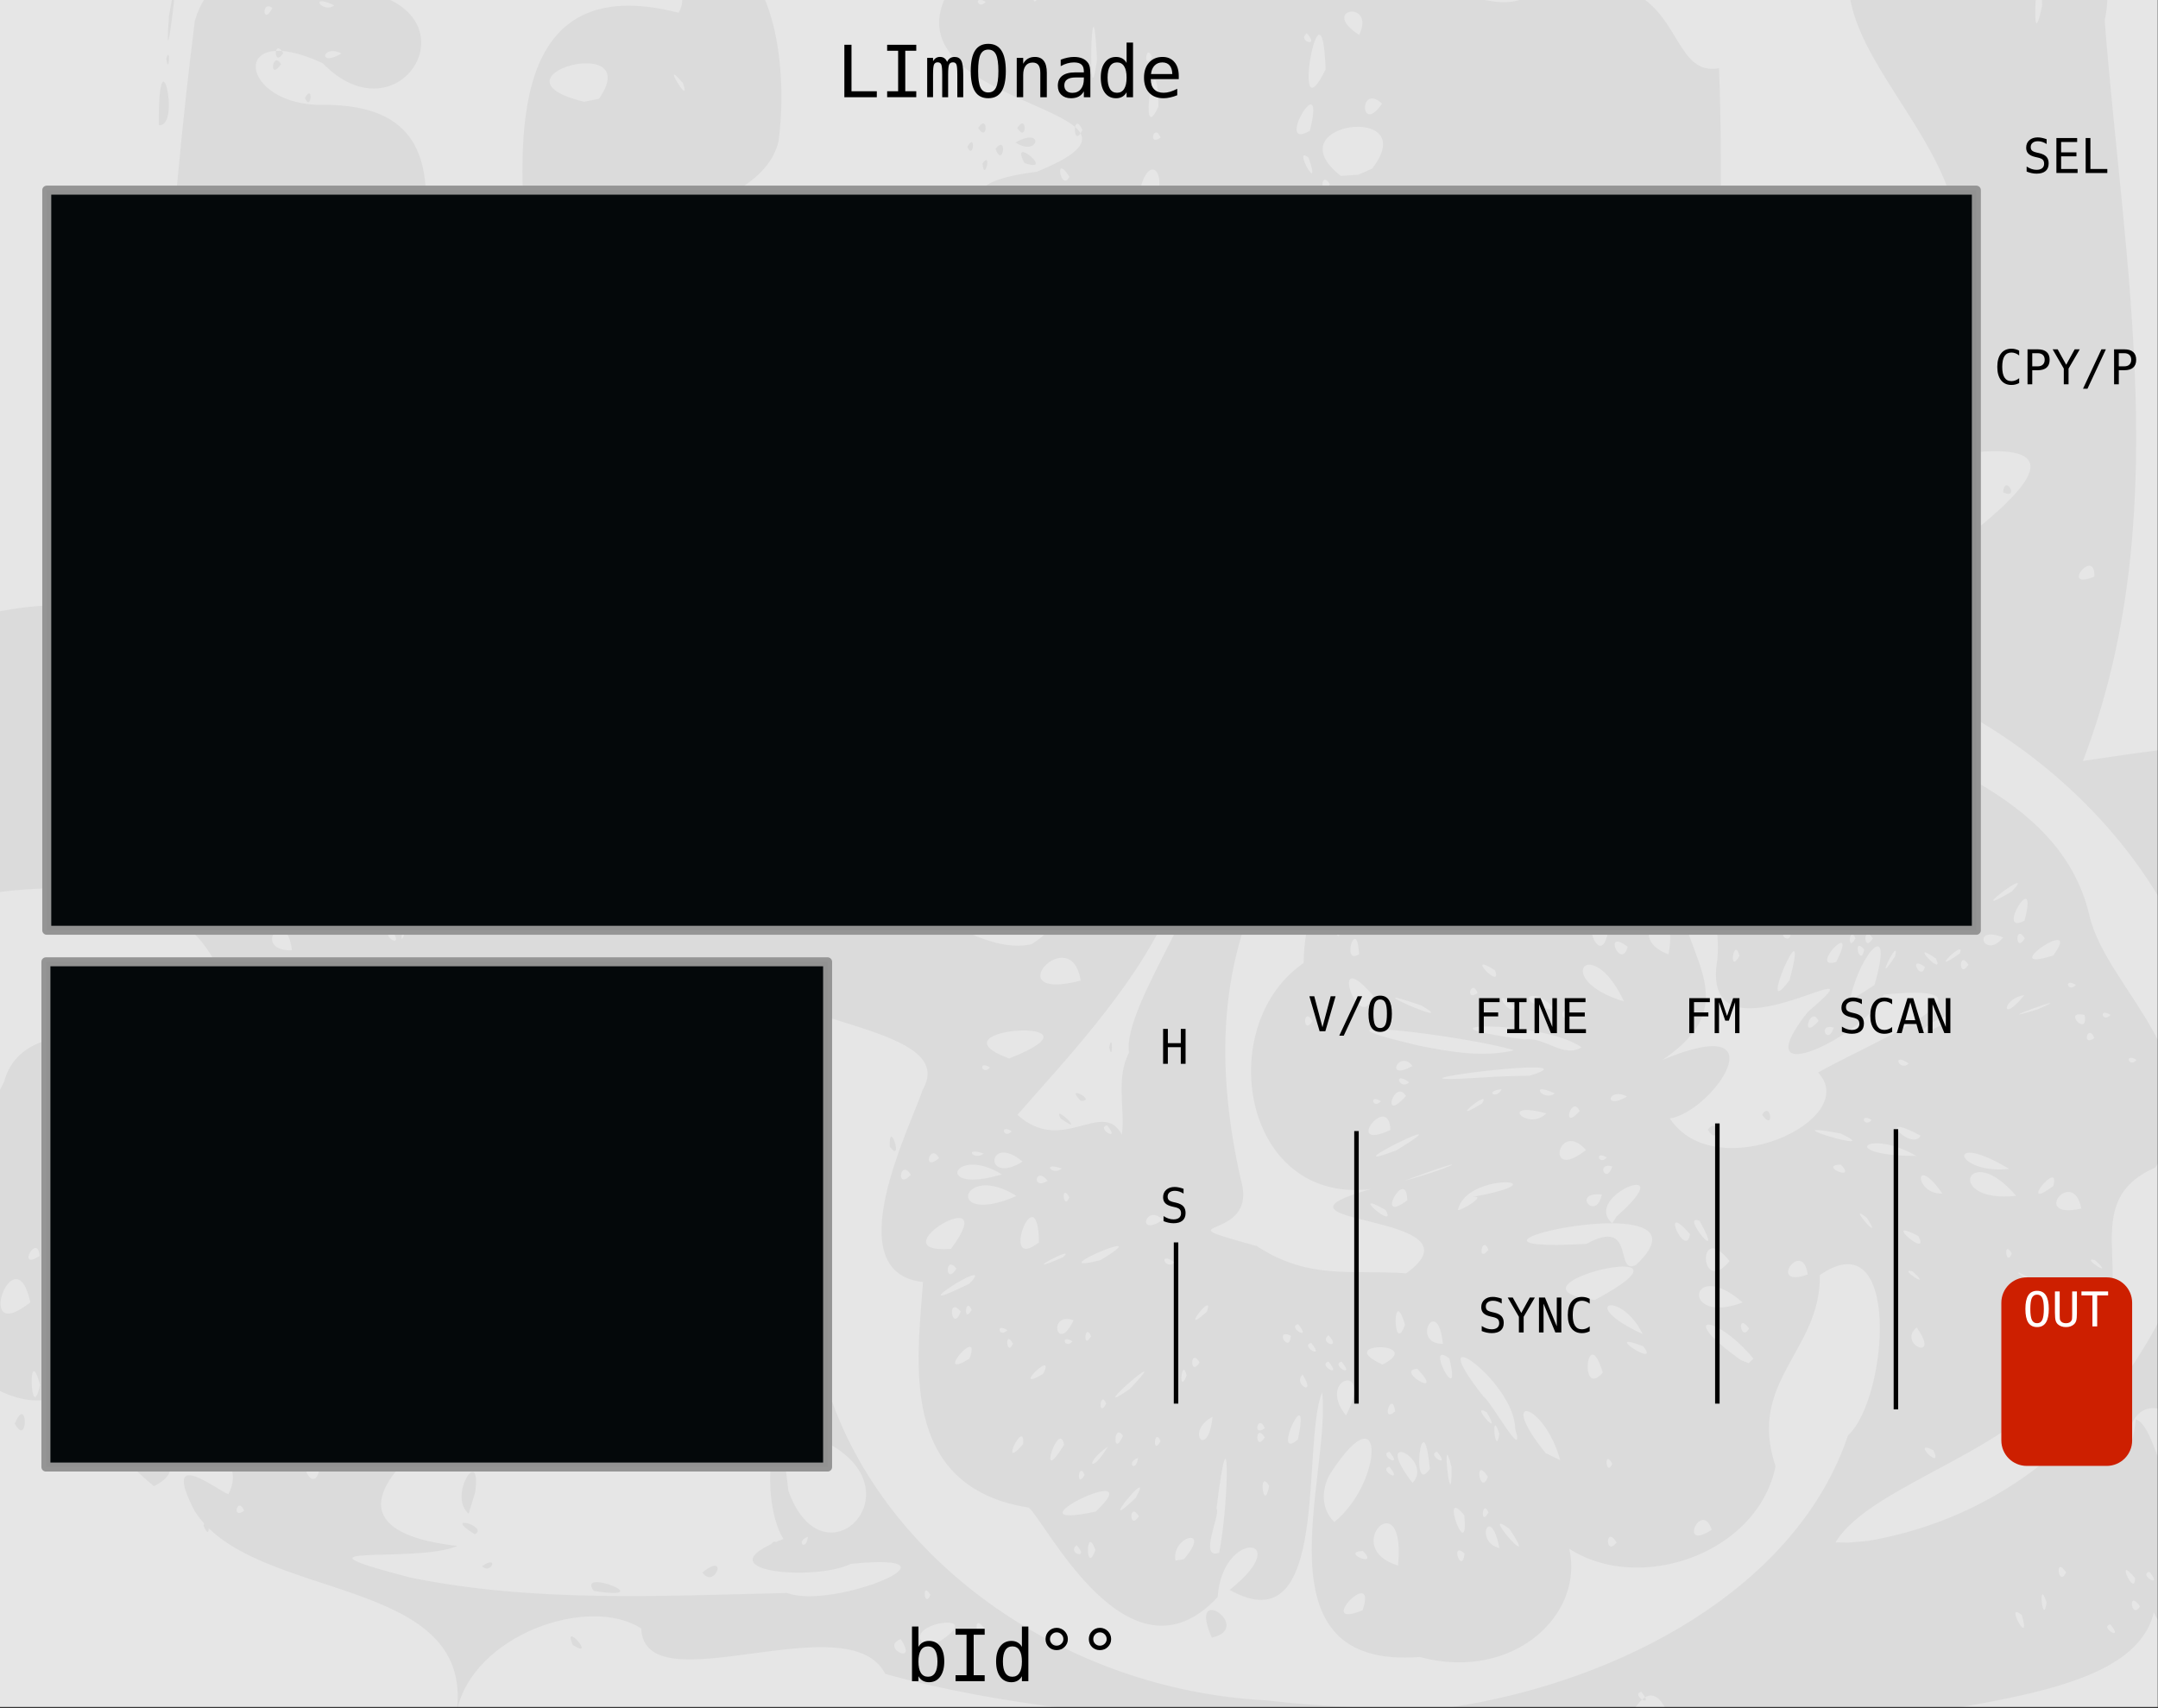 <?xml version="1.0" encoding="UTF-8" standalone="no"?>
<svg
   xmlns:osb="http://www.openswatchbook.org/uri/2009/osb"
   xmlns:dc="http://purl.org/dc/elements/1.1/"
   xmlns:cc="http://creativecommons.org/ns#"
   xmlns:rdf="http://www.w3.org/1999/02/22-rdf-syntax-ns#"
   xmlns:svg="http://www.w3.org/2000/svg"
   xmlns="http://www.w3.org/2000/svg"
   id="svg12553"
   version="1.1"
   viewBox="0 0 127 100.542"
   height="380"
   width="480">
  <rect x="0" y="0" width="127" height="100.542" fill="#333333" stroke="none"/>
  <defs
     id="defs12547">
    <linearGradient
       id="linearGradient4708"
       osb:paint="solid">
      <stop
         style="stop-color:#ececec;stop-opacity:1;"
         offset="0"
         id="stop4706" />
    </linearGradient>
    <filter
       style="color-interpolation-filters:sRGB"
       id="filter4696">
      <feColorMatrix
         in="SourceGraphic"
         values="0 0 0 0 1 0 0 0 0 0 0 0 0 0 0 1 0 0 0 0 0 "
         result="colormatrix"
         id="feColorMatrix4692" />
      <feBlend
         in2="BackgroundImage"
         mode="multiply"
         result="fbSourceGraphic"
         id="feBlend4694" />
      <feColorMatrix
         result="fbSourceGraphicAlpha"
         in="fbSourceGraphic"
         values="0 0 0 -1 0 0 0 0 -1 0 0 0 0 -1 0 0 0 0 1 0"
         id="feColorMatrix4762" />
      <feColorMatrix
         id="feColorMatrix4764"
         values="1 0 0 0 0 0 1 0 0 0 0 0 1 0 0 0 0 0 5 -1 "
         result="colormatrix"
         in="fbSourceGraphic" />
      <feComposite
         in2="colormatrix"
         id="feComposite4766"
         operator="arithmetic"
         k2="0.3"
         result="composite"
         k1="0"
         k3="0"
         k4="0" />
    </filter>
  </defs>
  <g
     transform="matrix(1.065,0,0,1.001,-28.35,-161.566)"
     id="layer1">
    <path
       style="fill:#e6e6e6;fill-opacity:1;fill-rule:nonzero;stroke:none;stroke-width:0.323"
       d="M 26.617,161.38 H 145.853 v 100.396 H 26.617 Z m 0,0"
       id="path33453" />
  </g>
  <path
     style="opacity:0.05;fill:#000000;stroke-width:0.238"
     d="m 25.104,108.512 c -0.336,-3.157 2.911,-7.648 1.296,-1.939 -0.074,0.368 0.03,3.182 -1.296,1.939 z m 74.533,-1.612 c -0.642,-3.206 -1.737,-11.03 -4.226,-4.7 -6.895,1.985 -14.158,-0.455 -21.199,-0.514 -7.431,-0.667 -14.96,-1.167 -22.114,-3.16 -2.156,-4.242 -14.166,1.969 -14.362,-2.674 -3.109,-2.007 -9.949,0.405 -10.855,4.887 1.028,-8.144 -12.039,-6.397 -15.441,-11.823 -2.029,-3.955 1.485,-1.085 2.001,-0.973 2.356,-4.532 -11.969,-4.453 -3.757,-6.48 1.504,-1.856 6.943,-1.218 1.624,-3.355 -5.549,-0.672 -6.085,7.33 -12.546,3.062 -6.949,0.414 -3.193,-4.187 -2.429,-7.75 -3.464,-0.991 2.558,-6.832 3.909,-9.752 C 1.764,58.025 13.08,63.544 13.291,58.269 11.211,50.702 1.14,51.807 -5.463,53.591 -10.906,52.596 -7.986,46.484 -8.635,42.899 c -0.609,-5.109 8.1,-7.485 12.868,-7.273 3.527,1.158 1.643,9.637 3.412,9.108 C 7.173,40.259 6.877,28.836 7.873,28.904 7.846,31.166 7.336,38.624 8.202,37.697 9.384,25.545 9.922,13.338 11.467,1.224 c 1.169,-4.104 6.251,-4.139 11.856,-3.782 -2.977,-0.159 -9.257,0.859 -2.652,0.578 7.712,-0.142 -6.821,0.74 0.334,1.067 7.57,0.344 -6.864,1.23 0.669,0.468 6.315,1.45 1.791,8.748 -2.686,4.165 -5.565,-2.595 -4.972,2.601 0.159,2.452 10.89,0.048 3.103,12.822 4.77,18.619 -0.664,5.895 3.506,15.671 -5.384,17.615 -1.774,3.731 6.621,7.989 6.144,5.1 -1.392,-1.191 -7.572,-3.858 -3.138,-5.034 3.326,3.883 6.3,10.032 13.055,6.082 -5.966,-2.981 8.03,-9.333 6.023,-11.109 -4.643,2.779 -11.079,-6.817 -6.797,-5.097 -5.472,-3.494 -4.393,-10.964 0.097,-14.716 4.94,-1.979 13.211,-4.198 12.629,3.507 -0.091,6.335 -2.87,17.302 7.278,18.683 8.246,0.617 2.315,-9.165 4.031,-13.279 -0.729,-3.864 -1.848,-11.533 4.601,-7.899 C 65.099,15.466 51.554,11.302 61.009,10.111 70.271,6.363 52.208,6.487 55.731,-0.363 c 0.781,-6.461 8.24,0.646 9.788,-2.474 2.387,3.895 3.554,-1.899 3.044,0.022 3.814,-1.193 11.694,-4.888 15.23,-1.881 -4.063,2.409 6.901,7.606 6.741,2.952 2.539,-1.527 13.994,0.955 5.773,1.413 2.531,1.362 2.484,4.787 4.86,4.345 0.362,9.132 -0.362,18.286 0.513,27.403 5.136,-0.495 -2.806,8.782 4.152,4.468 8.234,-4.182 9.953,-13.552 9.428,-21.108 0.342,-5.874 -6.436,-10.933 -6.459,-15.795 4.724,-0.119 16.741,-5.923 15.063,2.232 1.132,14.464 4.128,29.463 -1.28,43.576 6.503,-0.959 21.716,-3.518 21.265,4.83 -1.529,3.352 1.849,12.151 0.231,11.884 -1.408,-7.057 -11.391,-2.115 -8.737,2.304 5.769,2.416 11.228,5.784 9.384,11.806 0,2.261 0,4.522 0,6.783 -3.045,-0.088 3.328,6.493 -2.9,5.792 -4.245,0.228 -12.166,2.887 -10.324,6.234 -2.409,-4.478 -1.044,-1.296 -0.491,1.689 -0.256,-1.866 -3.521,0.808 -4.255,-1.212 -1.367,5.788 -14.477,5.066 -20.637,7.81 -5.387,-3.394 -4.295,9.379 -6.48,4.188 z m -14.339,-6.394 c 10.155,-1.529 20.446,-7.073 23.458,-16.015 2.377,-2.208 3.143,-12.76 -1.657,-9.44 0.071,4.464 -4.296,6.238 -2.605,11.255 -1.378,6.678 -12.55,8.64 -14.81,1.219 6.184,4.36 1.16,11.961 -6.132,10.006 -9.8,0.753 -5.197,-10.651 -5.743,-15.581 -1.242,3.044 0.535,14.988 -5.446,11.631 3.955,-3.129 -0.429,-3.656 -0.703,0.425 C 66.433,99.615 61.504,89.475 60.538,88.739 52.775,87.504 54.016,79.93 54.319,75.46 49.208,74.902 53.597,66.269 54.301,64.147 c 2.146,-3.726 -8.364,-3.749 -10.536,-6.859 -6.61,-1.376 -15.025,8.781 -6.087,11.345 4.243,3.402 9.897,1.405 10.279,-2.804 -1.497,5.539 -1.011,11.212 1.01,16.661 3.47,9.619 13.825,16.985 25.552,17.593 3.57,0.414 7.182,0.551 10.78,0.424 z M 71.319,96.39 c -1.496,-3.348 2.545,-0.579 0,0 z M 44.153,69.378 c 0.793,-1.155 2.552,0.509 0,0 z m 8.211,-1.879 c -0.068,-1.776 0.858,1.081 0,0 z m -8.09,-0.559 c 0.587,-0.933 0.587,0.933 0,0 z m 0.767,-0.221 c 0.517,-0.917 0.366,0.862 0,0 z m 0.256,-0.76 c 0.328,-1.343 0.637,0.821 0,0 z m -7.152,-0.902 c 0.718,-0.145 0.361,-0.073 0,0 z m -0.516,-0.416 c 0.329,-1.048 1.121,0.16 0,0 z m 2.428,-0.351 c 2.613,-1.101 -0.675,0.896 0,0 z m -3.706,-0.528 c 0.469,-0.887 0.836,0.451 0,0 z m 3.451,-0.134 c 0.505,-0.857 0.758,1.061 0,0 z m -3.499,-0.593 c 1.211,-0.724 0.205,0.584 0,0 z m 4.521,-2.499 c 0.963,-1.135 0.737,0.958 0,0 z m -1.15,-1.235 c 1.687,-2.813 2.007,2.74 0,0 z m 56.918,40.282 c -0.694,0.162 0.868,1.071 0,0 z m -43.584,-3.102 c -1.261,0.479 1.094,1.627 0,0 z m 1.672,0.493 c 4.43,-2.457 -2.451,-1.383 0,0 z m 3.269,-1.104 c -0.758,-1.061 -0.505,0.857 0,0 z M 124.196,95.607 c -0.694,0.162 0.868,1.071 0,0 z M 80.195,94.777 c 0.894,-2.76 -2.912,1.21 0,0 z m 38.796,0.294 c -1.105,-0.933 0.584,2.07 0,0 z m 9.703,-1.299 c -1.18,-4.65 -1.438,0.428 -0.021,0.715 l 0.01,-0.358 z m -8.25,0.552 c -0.535,-1.622 -0.22,1.543 0,0 z m 5.495,0.221 c -0.758,-1.061 -0.505,0.857 0,0 z m -79.62,-0.783 c 2.696,1.031 11.09,-2.445 3.756,-1.713 -2.122,1.055 -9.02,0.465 -3.971,-1.464 -1.607,-2.619 -0.338,-9.132 0.29,-2.845 2.032,5.708 7.655,0.103 2.374,-2.766 -4.42,-3.316 -12.282,-3.5 -16.932,-4.179 -4.606,1.948 -15.528,8.979 -4.92,10.2 -2.421,1.06 -10.778,-0.228 -2.805,1.851 7.271,1.495 14.809,1.088 22.21,0.916 z M 34.945,93.643 c -1.074,-1.43 3.988,0.617 0,0 z m 6.39,-1.086 c 1.585,-1.281 0.731,1.031 0,0 z M 28.363,92.19 c 1.037,-0.715 0.543,0.524 0,0 z m 16.934,-1.179 c 0.587,-0.933 0.587,0.933 0,0 z M 27.945,90.312 c -2.019,-1.263 0.866,-0.47 0,0 z m -0.366,-1.211 c -1.256,-1.088 0.785,-4.137 0.383,-1.258 z m 4.446,-8.156 c 0.285,-0.803 0.128,1.128 0,0 z m 22.728,12.937 c -0.517,-0.917 -0.366,0.862 0,0 z m 74.712,-0.434 c -1.187,-3.627 -0.599,1.129 0,0 z m -3.818,-0.559 c -1.234,-1.519 0.01,1.226 0,0 z m 0.849,-0.373 c -0.694,0.162 0.868,1.071 0,0 z m -4.903,0.041 c -0.698,-1.066 -0.465,0.944 0,0 z M 82.276,92.147 c 0.495,-5.037 -3.473,-1.033 0,0 z M 69.679,91.766 c 1.693,-1.981 -0.782,-1.342 -0.496,0.098 z m 2.069,-0.368 c 0.606,-3.105 0.642,-9.161 -0.158,-2.583 0.293,0.209 -1.096,3.018 0.158,2.583 z m 8.465,-0.106 c -1.392,0.048 1.018,1.056 0,0 z m 5.98,0.148 c -0.886,-0.778 -0.163,1.332 0,0 z M 63.358,90.956 c -0.607,0.469 0.827,0.896 0,0 z m 1.109,0.276 c -0.589,-1.62 -0.589,1.62 0,0 z m 23.771,-0.111 c -0.508,-2.658 -1.507,-0.384 0,0 z m 21.702,-0.423 c 12.256,-2.12 18.947,-13.005 20.357,-22.93 2.363,-15.494 -13.755,-30.953 -31.972,-29.812 -9.533,0.402 -19.313,4.585 -23.236,12.463 -3.524,5.998 -3.523,12.6 -2.047,19.091 1.056,3.707 -5.144,2.16 0.916,3.831 3.109,2.034 5.618,1.372 8.8,1.607 4.971,-3.594 -9.742,-2.8 -2.001,-4.985 4.256,-0.89 7.303,-2.515 1.459,-0.296 -8.872,2.624 -11.171,-9.084 -5.497,-12.983 0.033,-4.72 3.746,-13.66 10.408,-9.66 -1.858,-10.124 18.508,-5.442 12.044,3.13 -1.912,5.146 4.594,8.246 -1.334,12.233 7.057,-2.939 2.991,3.034 0.436,3.448 2.705,4.076 11.329,0.079 8.725,-2.703 2.231,-1.343 12.075,-5.411 3.859,-4.589 -0.892,2.244 -8.403,6.039 -4.481,1.035 5.121,-4.371 -6.409,3.69 -5.319,-3.032 0.618,-5.098 -5.786,-16.83 5.1,-15.446 6.316,3.403 15.031,5.401 16.797,12.733 0.967,4.434 7.788,8.931 3.891,14.889 -5.328,2.314 0.207,7.706 -4.954,11.563 -2.618,4.993 -11.773,6.985 -13.869,10.502 l 0.766,0.012 z M 100.506,66.498 c 0.693,-0.885 0.669,1.084 0,0 z m 3.195,-0.883 c 0.505,-0.857 0.758,1.061 0,0 z m 27.469,25.452 c -0.204,-2.012 -1.519,0.217 0,0 z M 47.548,90.453 c -0.756,0.276 -0.114,0.913 0,0 z m 41.293,-0.453 c -1.971,-1.479 1.933,2.925 0,0 z m 6.298,0.79 c -0.669,-1.084 -0.693,0.885 0,0 z m 34.506,-0.097 c -0.361,-0.907 -0.786,0.552 0,0 z M 86.175,89.189 c -1.529,-1.876 0.286,3.058 0,0 z m 14.563,0.854 c -0.6,-1.806 -2.024,1.326 0,0 z M 78.525,89.586 c 2.855,-2.313 3.034,-7.772 -0.124,-3.02 -0.624,0.896 -0.734,2.199 0.124,3.02 z m -14.035,-0.618 c 3.429,-3.252 -5.775,1.248 0,0 z m 2.533,0.276 c -0.587,-0.933 -0.587,0.933 0,0 z m 20.576,-0.221 c -0.366,-0.862 -0.517,0.917 0,0 z m -73.23,-0.097 c -0.361,-0.907 -0.786,0.552 0,0 z m 52.471,-0.765 c 1.219,-2.198 -2.569,2.451 0,0 z m 7.851,-0.697 c -0.676,-1.129 -0.319,1.716 0,0 z M 18.867,85.908 c -1.946,-0.72 -0.168,2.91 0,0 z m 64.259,1.376 c 1.312,-1.37 -2.51,-3.294 0,0 z m 44.75,-0.78 c -1.728,-3.269 3.783,-0.21 4.129,-1.86 5.344,0.359 -2.378,-4.905 -4.557,-1.604 -2.967,-1.165 -2.261,4.759 -1.75,0.494 1.069,0.445 1.205,3.308 2.178,2.97 z m 2.088,-1.535 c -1.971,-3.55 1.416,0.969 0,0 z m 2.257,-1.154 c 0.285,-0.803 0.128,1.128 0,0 z m 1.002,0.116 c 0.786,-0.552 0.361,0.907 0,0 z M 85.426,86.36 c -0.67,-2.728 0.02,3.266 0,0 z m 2.137,0.565 c -0.867,-1.32 -0.452,1.213 0,0 z M 63.828,86.815 c -0.366,-0.862 -0.517,0.917 0,0 z m 20.32,-0.36 c -0.42,-4.283 -1.175,1.768 0,0 z m -2.381,-0.123 c -0.694,0.162 0.868,1.071 0,0 z M 66.973,85.815 c -0.756,0.276 -0.114,0.913 0,0 z m 24.843,0.127 c -0.943,-3.447 -3.823,-4.072 -0.851,-0.409 z m 3.067,0.21 c -0.517,-0.917 -0.366,0.862 0,0 z M 65.19,85.158 c -1.419,0.965 -0.979,1.669 0,0 z m 16.577,0.291 c -0.694,0.162 0.868,1.071 0,0 z m 2.812,0 c -0.694,0.162 0.868,1.071 0,0 z m 29.195,-0.094 c -1.416,-0.675 0.656,1.329 0,0 z m 21.494,0.356 c -0.587,-0.933 -0.587,0.933 0,0 z M 62.621,85.044 c -0.289,-1.591 -1.666,2.705 0,0 z m 62.159,0.257 c -0.372,-1.934 -1.415,0.886 0,0 z m -64.571,-0.298 c 0.137,-1.631 -1.501,1.742 0,0 z m -41.24,0.046 c -0.669,-1.084 -0.693,0.885 0,0 z m 52.388,-1.656 c -1.656,0.877 -0.252,2.586 0,0 z m 64.677,1.325 c 0.814,-1.878 7.121,-1.046 1.233,-2.644 -2.878,-1.14 -4.852,2.445 -1.233,2.644 z M 68.301,84.827 c -0.366,-0.862 -0.517,0.917 0,0 z m 8.081,-0.097 c 0.802,-3.804 -1.644,1.397 0,0 z M 66.088,84.507 c -0.574,-0.838 -0.608,1.391 0,0 z m 8.347,0.099 c -0.587,-0.933 -0.587,0.933 0,0 z m 13.802,-0.221 c -0.535,-1.622 -0.22,1.543 0,0 z m 0.932,-0.289 c -0.019,-2.817 -5.761,-6.827 -1.852,-1.878 0.368,0.171 2.494,4.026 1.852,1.878 z m -14.734,-0.029 c -0.361,-0.907 -0.786,0.552 0,0 z M 12.34,82.398 c 0.206,-1.438 -1.623,1.166 0,0 z m 66.87,0.914 c 1.726,-3.199 -1.802,-2.244 0,0 z m 8.292,-0.179 c -1.121,-0.674 1.039,1.77 0,0 z m -5.399,-0.059 c -0.163,-1.332 -0.886,0.778 0,0 z m 59.811,-0.234 c -0.88,-1.623 -0.723,1.585 0,0 z M 65.106,82.619 c -0.366,-0.862 -0.517,0.917 0,0 z M 2.356,81.515 c -0.75,-2.725 -0.555,2.552 0,0 z m 64.129,0.243 c 2.973,-3.114 -2.96,2.047 0,0 z m 10.172,-0.85 c -0.606,0.574 0.87,1.368 0,0 z m 6.749,-0.344 c -1.364,0.103 1.756,1.861 0,0 z m 10.918,0.231 c -0.921,-3.065 -1.422,1.628 0,0 z m -24.489,0.168 c -0.285,-1.187 -0.524,1.26 0,0 z m -24.599,-0.041 c -0.939,0.058 -1.846,0.114 0,0 z m 16.156,-0.06 c 0.802,-1.569 -2.008,1.205 0,0 z M 85.295,79.961 c -1.547,-1.204 0.772,3.155 0,0 z m -3.929,0.357 c 2.617,-1.358 -3.016,-1.362 0,0 z m -3.178,-0.17 c -0.694,0.162 0.868,1.071 0,0 z m 0.767,0 c -0.694,0.162 0.868,1.071 0,0 z m -21.901,-0.179 c 0.775,-2.106 -2.247,1.39 0,0 z m 13.547,0.221 c -0.587,-0.933 -0.587,0.933 0,0 z m 32.589,-0.221 c -2.221,-2.688 -4.612,-2.679 -0.744,0.084 l 0.465,0.186 z M 4.859,78.454 c -2.895,-0.984 0.023,3.25 0,0 z m 91.84,0.787 c -2.621,-1.013 1.126,1.404 0,0 z m 16.095,-1.111 c -1.164,1.011 1.48,2.081 0,0 z m -65.968,1.232 c -1.285,-1.564 -2.311,1.382 0,0 z m 30.339,-0.317 c -0.694,0.162 0.868,1.071 0,0 z m -17.555,0.041 c -0.517,-0.917 -0.366,0.862 0,0 z M 78.183,78.589 c -0.607,0.469 0.827,0.896 0,0 z m 6.732,0.513 c -0.299,-2.969 -1.939,-0.006 0,0 z M 35.546,78.955 c 8.836,-0.695 -3.605,-2.437 -4.423,-0.108 1.436,0.359 2.96,0.206 4.423,0.108 z m 27.574,-0.002 c -0.752,-0.459 -0.46,0.512 0,0 z m 12.849,-0.334 c -1.024,-0.466 -0.081,1.138 0,0 z m -11.758,0.026 c -0.366,-0.862 -0.517,0.917 0,0 z m -1.03,-0.939 c -1.571,-0.517 -0.959,2.062 0,0 z m 33.492,0.82 c -1.289,-2.651 -3.948,-1.834 0,0 z m -37.387,-0.235 c -0.752,-0.459 -0.46,0.512 0,0 z M 76.399,77.94 c -0.694,0.162 0.868,1.071 0,0 z m 6.288,0.038 c -0.754,-2.525 -0.721,1.955 0,0 z m 20.247,0.224 c -0.758,-1.061 -0.505,0.857 0,0 z M 5.679,77.54 c -0.88,-1.623 -0.723,1.585 0,0 z m 8.762,-0.009 c -0.856,-1.208 0.361,1.55 0,0 z m 2.337,-1.648 c 3.217,-1.994 3.39,-8.489 0.481,-2.469 -0.618,0.813 -2.459,5.904 -0.481,2.469 z m 29.728,1.964 c -0.752,-0.459 -0.46,0.512 0,0 z M 8.238,77.487 c 2.205,-1.146 3.081,-5.631 4.723,-1.122 4.916,-1.673 -5.979,-5.248 -4.755,-0.115 -0.447,0.275 -1.609,2.003 0.032,1.237 z m 7.369,-1.934 c -1.698,1.048 0.009,2.499 0,0 z m 21.366,1.377 c 2.388,-0.984 -7.973,-0.806 -10.254,-1.138 -4.621,-0.883 -4.311,0.705 0.266,0.754 3.296,0.418 6.665,0.872 9.988,0.385 z m 19.57,0.261 c -0.867,-0.98 -0.501,1.348 0,0 z m 14.478,0.018 c 0.501,-1.371 -1.75,1.586 0,0 z m -13.839,-0.11 c -0.366,-0.862 -0.517,0.917 0,0 z M -1.734,76.767 c -0.285,-1.187 -0.524,1.26 0,0 z m 3.519,-0.11 c -0.902,-4.153 -3.449,2.724 0,0 z m 1.849,0.221 c -0.366,-0.862 -0.517,0.917 0,0 z M 11.813,76.656 c -2.208,-2.131 -2.577,2.15 0,0 z m 90.743,0.007 c -3.159,-2.747 -3.683,1.405 0,0 z M 6.19,76.436 c 0.366,-1.671 -1.592,1.749 0,0 z m 125.117,0.087 c -2.555,-1.482 -1.63,0.726 0,0 z m -37.446,-0.007 c 7.433,-3.994 -6.306,-0.791 0,0 z m -36.807,-0.963 c 1.799,-1.867 -4.571,2.263 0,0 z m 62.75,-0.117 c -3.123,-1.835 1.993,1.737 0,0 z M -0.967,75.552 c -0.587,-0.933 -0.587,0.933 0,0 z M 5.061,75.331 c 7.127,-0.5 -4.708,-3.828 -0.969,0.445 0.354,-0.028 0.641,-0.329 0.969,-0.445 z M 112.551,74.831 c -0.947,-0.248 1.324,1.211 0,0 z m -6.166,0.187 c -0.303,-2.186 -2.437,0.864 0,0 z M 16.077,74.407 c -0.694,0.162 0.868,1.071 0,0 z m 40.21,0.262 c -0.693,-0.885 -0.669,1.084 0,0 z m 8.477,-0.497 c 3.746,-2.267 -3.827,0.959 0,0 z m 31.525,0.275 c 5.317,-5.039 -14.044,-0.62 -2.93,-1.232 2.942,-1.612 1.629,1.917 2.93,1.232 z m 5.494,-0.219 c -1.944,-2.472 -1.761,2.166 0,0 z m 21.502,-0.059 c -0.947,-0.248 1.324,1.211 0,0 z m -124.19,0.124 c -2.228,-0.795 -0.87,0.518 0,0 z m 70.035,0.01 c -1.037,-0.715 -0.543,0.524 0,0 z M 2.33,73.923 c -0.115,-1.42 -1.414,0.929 0,0 z m 60.22,0.084 c 1.003,-0.878 -2.997,1.296 0,0 z m -27.055,-0.957 c -5.085,-4.428 -3.212,4.06 0,0 z m 82.904,0.737 c -0.517,-0.917 -0.366,0.862 0,0 z M 16.542,73.565 c -0.698,-1.066 -0.465,0.944 0,0 z m 39.422,-0.055 c 3.163,-4.244 -4.522,0.32 0,0 z m 5.18,-0.386 c -0.067,-4.146 -2.417,1.903 0,0 z m 26.455,0.442 c -0.368,-0.944 -0.701,0.853 0,0 z m 25.29,-0.817 c -2.305,-1.204 0.784,1.469 0,0 z M 99.461,72.645 c -1.861,-2.142 -0.251,1.544 0,0 z m 0.559,-0.784 c -1.229,-0.52 1.616,2.902 0,0 z m 9.856,-0.165 c -1.349,-1.112 1.098,1.737 0,0 z m -71.805,0.191 c -0.752,-0.459 -0.46,0.512 0,0 z m 30.358,-0.087 c -0.988,-1.014 -1.6,1.082 0,0 z m 26.71,-0.202 c 4.016,-3.553 -2.124,-1.204 -0.255,0.407 z m -90.994,0.105 c -0.361,-0.907 -0.786,0.552 0,0 z M 36.413,71.651 c -2.319,-2.553 -4.27,1.22 0,0 z m 45.131,-0.432 c -2.343,-1.332 0.74,1.32 0,0 z m 5.08,-0.764 c 5.651,-1.008 -0.333,-1.546 -0.824,0.765 0.109,0.095 1.846,-0.923 0.824,-0.765 z m 35.864,0.68 c -0.479,-2.512 -3.063,0.698 0,0 z M 94.268,70.309 c -1.843,-0.176 -0.328,1.639 0,0 z m -34.446,0.087 c -3.29,-2.08 -4.277,1.865 0,0 z m 22.997,0.253 c -0.042,-2.066 -1.996,1.514 0,0 z M 18.122,70.211 c -0.694,0.162 0.868,1.071 0,0 z m 44.811,0.262 c -0.517,-0.917 -0.366,0.862 0,0 z m 55.721,-0.085 c -2.887,-3.361 -4.277,0.459 0,0 z M 5.679,70.252 c -0.517,-0.917 -0.366,0.862 0,0 z m 7.513,-0.129 c -0.172,-1.157 -1.022,1.691 0,0 z M 114.309,70.252 c -1.716,-2.452 -1.656,0.067 0,0 z m 6.531,-0.442 c 0.444,-1.709 -2.204,1.613 0,0 z M -0.22,69.203 c -1.167,-2.495 0.035,4.081 0,0 z m 40.916,0.828 c -0.938,-1.483 -0.482,0.957 0,0 z M 13.777,69.327 c -0.694,0.162 0.868,1.071 0,0 z m 45.179,-0.202 c -2.842,-1.771 -4.075,1.23 0,0 z m 2.7,0.377 c -0.729,-0.923 -0.976,0.61 0,0 z M 53.604,69.148 c -0.632,-1.019 -0.908,0.98 0,0 z M -0.798,68.43 c -0.607,0.469 0.827,0.896 0,0 z M 25.488,68.927 c -2.616,-1.814 -6.023,-0.549 -0.99,-0.043 z m 69.396,-0.272 c -0.997,-0.275 -0.351,1.118 0,0 z M 108.329,68.545 c -1.391,0.048 1.018,1.056 0,0 z m 9.912,0.26 c -3.816,-2.315 -3.219,0.343 0,0 z m -55.75,-0.023 c -1.224,-0.43 -0.573,0.461 0,0 z M 60.181,68.375 c -2.057,-1.737 -2.359,1.439 0,0 z M 82.171,67.714 c 4.516,-2.765 -4.254,1.579 0,0 z m -26.906,0.453 c -0.525,-0.955 -1.039,0.877 0,0 z m 38.069,-0.477 c -1.626,-1.866 -2.47,1.966 0,0 z m 1.224,0.441 c -0.752,-0.459 -0.46,0.512 0,0 z m 18.217,-0.093 c -2.886,-1.667 -4.717,-0.006 0,0 z m -54.885,-0.139 c -1.224,-0.43 -0.573,0.461 0,0 z M 66.443,61.951 c -0.453,-2.812 5.84,-10.964 3.033,-10.245 -1.507,5.258 -6.877,10.765 -9.597,13.913 2.65,2.412 4.982,-0.989 6.148,1.169 0.183,-1.604 -0.371,-3.307 0.416,-4.836 z m -4.021,3.884 c -0.571,-1.012 1.661,1.169 0,0 z m 1.193,-1.031 c -1.058,-1.037 1,-0.011 0,0 z m 1.659,-3.165 c 0.22,-1.015 0.22,1.015 0,0 z m 43.05,5.082 c -4.577,-0.871 2.897,1.356 0,0 z m 4.707,0.125 c -2.865,-1.544 -0.526,0.964 0,0 z M 59.541,66.585 c -0.752,-0.459 -0.46,0.512 0,0 z m 5.611,-0.35 c -0.694,0.162 0.868,1.071 0,0 z m 16.679,0.276 c -0.101,-2.299 -2.86,1.311 0,0 z m 28.319,-0.589 c -0.752,-0.459 -0.46,0.512 0,0 z M 90.999,65.534 c -2.928,-0.785 -1.059,1.099 0,0 z m 1.967,-0.14 c -0.483,-1.014 -1.123,1.278 0,0 z m -5.751,-0.442 c 0.667,-1.017 -2.276,1.386 0,0 z m -5.948,-0.133 c -0.752,-0.459 -0.46,0.512 0,0 z m 1.475,-0.308 c -0.666,-1.086 -1.524,1.692 0,0 z m 13.013,0.032 c -1.136,-0.587 -1.428,0.843 0,0 z m -7.383,-0.431 c -1.057,0.098 -0.319,0.653 0,0 z m 3.124,0.247 c -1.583,-0.752 -0.665,0.523 0,0 z M 82.934,63.702 c -1.037,-0.715 -0.543,0.524 0,0 z m 7.093,-0.388 c 4.447,-1.363 -10.904,0.633 -2.675,0.103 0.889,-0.075 1.783,-0.074 2.675,-0.103 z M 58.263,62.831 c -0.752,-0.459 -0.46,0.512 0,0 z m 24.863,-0.087 c -0.777,-1.023 -1.697,0.948 0,0 z M 59.387,62.302 c 6.435,-2.525 -5,-1.845 2.81e-4,-2e-6 z m 52.941,0.295 c -1.037,-0.715 -0.543,0.524 0,0 z M 20.419,61.525 c 4.979,-3.746 -8.234,-6.639 -2.887,-1.806 0.252,1.097 1.543,4.229 2.887,1.806 z m 0.34,-2.536 c 0.587,-0.933 0.587,0.933 0,0 z m 104.983,3.4 c -0.752,-0.459 -0.46,0.512 0,0 z M 89.104,61.821 c -2.719,-0.857 -13.705,-2.164 -5.576,-0.269 1.815,0.358 3.733,0.707 5.576,0.269 z m 3.968,-0.179 c -2.384,-1.666 -10.868,-1.438 -3.349,-0.462 1.124,-0.191 2.331,1.139 3.349,0.462 z M 4.145,61.419 c -0.587,-0.933 -0.587,0.933 0,0 z M 123.255,61.1 c -0.361,-0.907 -0.786,0.552 0,0 z m -15.336,-0.616 c -0.997,-0.275 -0.351,1.118 0,0 z m 6.646,-0.299 c 0.697,-1.366 -3.743,1.916 0,0 z M 77.247,60.094 c -0.587,-0.933 -0.587,0.933 0,0 z m 29.777,0 c -0.483,-1.014 -1.123,1.278 0,0 z m 15.656,-0.35 c -1.373,-0.32 0.245,1.366 0,0 z m -85.69,-0.092 c -0.366,-0.862 -0.517,0.917 0,0 z m 55.593,0.134 c -0.729,-0.923 -0.976,0.61 0,0 z m 27.349,-0.381 c 2.794,-1.215 -3.546,1.097 0,0 z m 4.276,0.334 c -0.752,-0.459 -0.46,0.512 0,0 z M 83.663,59.19 c -4.546,-1.575 2.518,1.508 0,0 z m 7.895,0.296 c -1.267,-1.643 -2.832,-0.538 0,0 z m 4.014,-0.543 c -1.93,-4.132 -4.321,-1.294 0,0 z m -6.44,0.267 c -1.657,-1.409 -0.08,0.911 0,0 z M 119.133,58.577 c -1.298,0.168 -1.443,1.775 0,0 z m -38.324,0.026 c -2.785,-3.242 -0.749,2.552 0,0 z m 29.504,-0.62 c 1.178,-4.07 -0.792,-1.964 -1.4,0.689 l 0.282,0.03 z m -23.353,0.467 c -0.361,-0.907 -0.786,0.552 0,0 z M 105.316,57.69 c 1.323,-4.978 -2.109,2.85 0,0 z m -41.716,0.03 c -0.569,-3.593 -5.049,1.293 0,0 z m 58.564,0.253 c -0.752,-0.459 -0.46,0.512 0,0 z M 87.984,57.115 c -1.906,-1.216 0.476,1.286 0,0 z m 25.298,-0.204 c -1.047,-0.746 -0.216,0.915 0,0 z m -69.845,-0.042 c -0.752,-0.459 -0.46,0.512 0,0 z M 108.061,56.622 c 1.399,-2.766 -1.721,0.512 0,0 z m 7.782,0.159 c -0.587,-0.933 -0.587,0.933 0,0 z m -4.312,-0.497 c 0.33,-1.37 -1.408,2.152 0,0 z m 2.401,0.139 c -1.772,-1.246 0.574,1.218 0,0 z M 79.984,56.161 c -0.134,-2.344 -1.085,0.718 0,0 z M 95.788,55.731 c -1.508,-1.166 -0.387,1.429 0,0 z m 2.402,0.443 c 0.767,-3.967 -2.956,-1.109 0,0 z m 4.181,0.092 c -0.322,-1.23 -0.686,1.184 0,0 z m 18.461,-0.025 c 1.871,-2.529 -3.546,1.129 0,0 z m -11.124,-0.356 c -0.747,-0.837 -0.212,1.158 0,0 z m 5.623,0.234 c 0.43,-0.982 -2.047,1.476 0,0 z M 17.181,55.936 c -0.353,-2.818 -2.442,0.06 0,0 z m 43.531,-0.359 c 6.483,-4.179 -5.282,-9.89 -6.759,-11.141 -6.363,-5.699 -10.865,8.309 -1.836,8.471 2.846,0.493 5.806,3.278 8.595,2.67 z m -5.063,-1.888 c 0.366,-0.862 0.517,0.917 0,0 z m -1.965,-1.255 c 1.211,-0.724 0.205,0.584 0,0 z m 3.562,-1.989 c -1.781,-1.286 2.022,0.588 0,0 z m -0.447,-0.959 c 0.729,-0.923 0.976,0.61 0,0 z m 61.089,5.689 c -1.943,-0.764 -1.095,1.368 0,0 z M 94.628,54.901 c -1.938,-2.277 -0.558,2.553 0,0 z m -71.647,-0.268 c -0.672,0.51 0.988,1.365 0,0 z M 78.679,54.528 c -2.242,-2.863 0.793,2.189 0,0 z m 26.676,0.155 c -1.082,0.204 0.228,1.152 0,0 z m 3.842,0.552 c -0.366,-0.862 -0.517,0.917 0,0 z m 1.022,0 c -0.587,-0.933 -0.587,0.933 0,0 z m 8.946,0 c -0.587,-0.933 -0.587,0.933 0,0 z M 24.107,54.032 c -0.147,-1.307 -0.991,3.335 0,0 z m 118.318,0.515 c -1.024,-0.466 -0.081,1.138 0,0 z M 95.902,54.407 c -0.792,-3.332 -1.593,0.511 0,0 z m -2.808,-0.142 c -0.729,-0.923 -0.976,0.61 0,0 z m 18.104,-0.376 c 0.813,-1.799 -1.66,1.924 0,0 z m 7.949,0.298 c 0.865,-3.314 -1.797,0.961 0,0 z M 88.963,53.469 c -3.688,-2.745 1.429,1.893 0,0 z m 7.345,0.05 c -1.361,-0.739 1.749,1.767 0,0 z M 108.115,53.096 c -1.45,-3.45 -3.222,2.656 0,0 z m 1.847,-0.566 c -1.772,-0.211 0.086,2.943 0,0 z M 86.842,53.262 c -1.172,-1.269 0.037,1.131 0,0 z m 5.177,-0.005 c -1.103,-1.457 0.339,1.478 0,0 z m 2.352,-0.01 c -0.517,-0.917 -0.366,0.862 0,0 z M 51.431,52.929 c -0.361,-0.907 -0.786,0.552 0,0 z m 44.091,-1.007 c -1.953,-2.762 1.588,3.498 0,0 z m 22.876,0.552 c 1.633,-1.751 -3.127,1.844 0,0 z M 92.711,51.923 c -1.378,-4.303 -2.356,0.833 4.63e-4,0 z m -0.767,-1.104 c 0.368,-0.944 0.701,0.853 0,0 z M 23.059,52.033 c -0.592,-1.272 -0.592,1.272 0,0 z m -1.661,-0.11 c -0.698,-1.067 -0.465,0.944 0,0 z m 4.877,-0.497 c 3.677,-2.737 -4.461,0.245 0,0 z m -3.254,-0.851 c -0.256,-4.129 -3.856,1.915 0,0 z m -0.728,-0.418 c 0.517,-0.917 0.366,0.862 0,0 z m 7.924,1.104 c -0.517,-0.917 -0.366,0.862 0,0 z m 75.274,0 c -0.366,-0.862 -0.517,0.917 0,0 z M 20.503,51.039 c -0.517,-0.917 -0.366,0.862 0,0 z m 11.635,-0.098 c 3.044,-2.464 -3.29,1.144 0,0 z m 62.401,-1.32 c -0.644,-4.518 -1.112,2.873 0,0 z M 25.743,49.493 c -0.366,-0.862 -0.517,0.917 0,0 z m 46.647,-0.221 c 0.462,-1.544 -1.178,1.806 0,0 z m 8.051,0.221 c -0.505,-0.857 -0.758,1.061 0,0 z M 98.2,48.85 c -0.582,-2.499 -1.078,2.353 0,0 z m 18.159,0.528 c 0.628,-1.522 -1.823,1.472 0,0 z M 64.978,48.941 c -0.592,-1.272 -0.592,1.272 0,0 z m 27.442,-0.221 c -0.534,-1.271 -0.27,1.192 0,0 z m -0.604,-0.525 c -0.743,-2.082 -1.726,0.51 0,0 z m 21.956,-0.758 c -0.284,-1.836 -0.587,3.536 0,0 z m -90.202,0.192 c -0.525,-0.955 -1.039,0.877 0,0 z m 61.767,-0.445 c -1.644,-1.791 0.038,1.687 0,0 z M 36.774,46.843 c -0.025,-2.112 -1.328,1.831 0,0 z m -0.836,-0.442 c -0.54,-0.385 -0.834,2.711 0,0 z m 4.365,0.308 c -3.647,-1.66 1.476,1.56 0,0 z m 72.056,0.078 c 1.053,-3.079 -1.767,1.695 0,0 z M 19.923,46.931 c -0.752,-0.459 -0.46,0.512 0,0 z m 72.565,-0.191 c -0.142,-3.167 -2.485,0.412 0,0 z m 5.715,-0.835 c -1.779,-2.059 0.246,2.815 0,0 z m -63.896,0.055 c -0.865,-1.044 -0.865,1.044 0,0 z m 7.61,-0.566 c -1.004,0.316 -0.468,1.459 0,0 z m 47.6,0.566 c -0.587,-0.933 -0.587,0.933 0,0 z m 12.013,-0.663 c -0.679,-2.345 -0.338,2.163 0,0 z m -5.623,-0.263 c -0.437,-1.732 -0.509,2.33 0,0 z M 41.333,45.3 c -0.667,-0.5 -0.56,1.109 0,0 z m 53.222,-1.269 c -0.441,0.855 0.611,2.133 0,0 z M 18.97,45.2 c -0.361,-0.907 -0.786,0.552 0,0 z m 3.57,-0.358 c -1.752,-1.908 -0.887,1.319 0,0 z m 49.003,-0.028 c -0.694,0.162 0.868,1.071 0,0 z m -55.954,0 c -0.829,-1.391 -0.659,1.072 0,0 z m 81.293,-0.345 c -0.928,-3.747 -3.069,-0.392 0,0 z m -47.75,-0.068 c -0.886,-0.778 -0.163,1.332 0,0 z m 7.412,0.234 c -0.517,-0.917 -0.366,0.862 0,0 z M 21.459,43.559 c -2.027,0.379 0.263,1.176 0,0 z m 15.273,0.192 c -3.834,-0.77 -0.064,1.349 0,0 z M 22.212,43.489 c -0.694,0.162 0.868,1.071 0,0 z M 9.513,43.089 c -0.517,-0.917 -0.366,0.862 0,0 z m 7.924,-0.221 c -0.587,-0.933 -0.587,0.933 0,0 z m 35.273,-0.247 c -1.024,-0.466 -0.081,1.138 0,0 z m -2.2,-0.102 c 0.353,-1.412 -1.648,1.304 0,0 z m 50.764,0.128 c -0.517,-0.917 -0.366,0.862 0,0 z m 0.68,-0.718 c -0.607,0.469 0.827,0.896 0,0 z m 0.517,0.235 c -0.694,0.162 0.868,1.071 0,0 z m -52.573,-0.387 c -0.818,-1.6 -1.186,0.968 0,0 z m -30.416,-0.786 c -1.034,-1.684 -0.851,1.514 0,0 z m 63.133,-0.49 c 7.806,-1.242 5.869,-14.132 2.421,-13.809 -1.91,8.372 -2.368,-3.598 -2.221,-6.381 -0.599,-2.156 -2.056,-0.098 -2.479,-3.166 -4.78,3.671 -2.194,11.435 -2.751,16.72 -0.026,2.713 0.737,7.091 5.03,6.636 z m -2.897,-8.822 c -1.202,-2.578 3.493,0.018 0,0 z m 1.547,-0.799 c -0.546,-6.801 1.943,-0.786 0,0 z M 77.547,29.691 c 1.267,-1.614 1.002,1.283 0,0 z m 2.865,-6.477 c 0.166,-4.91 0.166,4.91 0,0 z m -1.051,-3.533 c 0.195,-1.781 0.195,1.781 0,0 z M 55.265,40.205 c -0.886,-0.778 -0.163,1.332 0,0 z M 22.146,39.935 c 2.028,-2.033 -0.843,-1.519 0,0 z m 28.449,0.15 c -0.752,-0.459 -0.46,0.512 0,0 z M 20.759,39.653 c -0.668,-0.815 -0.306,1.321 0,0 z m 28.115,-0.574 c -2.635,-3.353 0.751,2.418 0,0 z m 25.593,-0.023 c -0.947,-0.248 1.324,1.211 0,0 z m -1.438,-1.708 c -0.366,-0.862 -0.517,0.917 0,0 z m 3.917,-0.515 c -0.708,-1.452 -0.783,1.645 0,0 z m 33.529,-1.031 c -0.693,-0.885 -0.669,1.084 0,0 z m -8.277,-0.564 c 0.892,-1.609 -2.137,1.435 0,0 z m -26.996,-0.072 c -4.024,-3.703 2.117,-14.169 -0.649,-14.786 -0.247,4.773 -3.398,10.653 0.649,14.786 z M 39.584,34.339 c -2.203,-1.071 2.455,2.214 0,0 z m 59.9,0.602 c -0.828,-1.387 -0.953,0.959 0,0 z M 111.702,34.729 c 2.207,-1.946 12.951,-8.753 4.753,-8.131 0.042,2.92 -7.147,6.863 -4.753,8.131 z m 3.791,-5.481 c 0.102,-2.163 1.049,0.189 0,0 z m 2.394,-0.267 c 0.081,-1.138 1.024,0.466 0,0 z m -47.312,4.556 c -0.476,-1.882 -0.027,2.966 0,0 z m 52.679,0.405 c 0.062,-1.8 -2.085,0.847 0,0 z M 37.756,33.593 c -0.963,-1.135 -0.737,0.958 0,0 z m -1.475,-0.354 c -0.752,-0.459 -0.46,0.512 0,0 z m 36.541,-1.799 c -0.606,0.574 0.87,1.368 0,0 z m -2.231,-1.602 c 1.332,-3.054 -2.474,-11.136 -1.175,-3.531 0.019,0.771 0.935,8.003 1.175,3.531 z M 21.44,29.669 c -0.704,-2.417 -3.081,1.142 0,0 z m 47.047,-1.951 c -0.752,-0.459 -0.46,0.512 0,0 z m 2.649,-8.487 c -0.527,-3.442 -0.098,3.942 0,0 z m -11.526,0.008 c -2.121,-1.506 -0.111,0.946 0,0 z m 4.856,-0.663 c -0.693,-0.885 -0.669,1.084 0,0 z m 11.374,-0.221 c -0.366,-0.862 -0.517,0.917 0,0 z m 6.62,-0.847 c 0.94,-2.328 -1.823,-0.174 0,0 z M 41.138,16.455 c -0.752,-0.459 -0.46,0.512 0,0 z m 27.93,-0.308 c -0.587,-0.933 -0.587,0.933 0,0 z m 7.525,-1.923 c -1.323,-3.026 -4.077,-2.68 0,0 z m -9.068,-1.144 c 1.82,-3.241 -0.408,-4.77 -0.62,-0.426 -0.714,0.449 -0.201,3.102 0.62,0.426 z m 6.719,0.816 c -2.252,-1.591 0.887,1.425 0,0 z M 61.655,11.951 c -0.517,-0.917 -0.366,0.862 0,0 z m 18.467,-0.476 c 1.289,-1.727 -4.182,1.932 0,0 z m -1.853,-0.628 c -0.587,-0.933 -0.587,0.933 0,0 z M 62.933,10.405 c -0.938,-1.483 -0.482,0.957 0,0 z M 80.747,9.928 c 3.045,-3.9 -5.872,-2.727 -1.84,0.424 l 1.027,-0.067 z M 77.015,9.283 c -1.028,-0.833 0.82,2.426 0,0 z m -8.714,-1.184 c -0.361,-0.907 -0.786,0.552 0,0 z m 8.785,-0.399 c 1.005,-4.053 -2.18,1.261 0,0 z M 63.7,7.645 c -0.592,-1.272 -0.592,1.272 0,0 z M 68.177,6.268 c -0.099,-4.61 -1.254,2.703 0,0 z M 81.336,6.099 c -1.376,-1.257 -1.307,1.905 0,0 z M 64.551,3.298 c -0.31,-5.534 -0.564,4.351 0.005,0.258 z m 13.462,0.789 c -0.218,-6.278 -2.138,4.338 0,0 z M 16.542,3.78 c -0.505,-0.857 -0.758,1.061 0,0 z M 67.79,3.338 c -0.366,-0.862 -0.517,0.917 0,0 z M 16.669,3.118 c -0.587,-0.933 -0.587,0.933 0,0 z m 3.428,0.032 c -1.136,-0.587 -1.428,0.843 0,0 z M 76.905,1.958 c -0.607,0.469 0.827,0.896 0,0 z m 3.087,0.099 c 0.987,-2.106 -2.405,-1.534 0,0 z M 120.184,0.302 c -0.189,-4.893 -0.816,3.991 0,0 z M 16.029,0.47 c -0.667,-0.5 -0.56,1.109 0,0 z M 19.673,0.315 c -1.583,-0.752 -0.665,0.523 0,0 z M 58.007,0.113 c -0.752,-0.459 -0.46,0.512 0,0 z M 61.144,-0.195 c -0.366,-0.862 -0.517,0.917 0,0 z m 0,-0.463 c -1.832,-1.052 -2.642,1.577 0,0 z m 1.464,0.33 c -0.752,-0.459 -0.46,0.512 0,0 z m 0.069,-1.941 c -0.729,-0.923 -0.976,0.61 0,0 z m 14.96,-2.353 c 4.144,0.63 -1.831,-0.805 0,0 z M 101.273,106.924 c 0.111,-1.392 0.706,0.633 0,0 z m -0.235,-1.025 c 0.285,-0.803 0.128,1.128 0,0 z m -4.11,-3.184 c 0.587,-0.933 0.587,0.933 0,0 z m -70.252,-0.872 c 1.219,-1.545 0.165,0.98 0,0 z m 7.033,-5.017 c -0.652,-1.517 1.464,0.914 0,0 z m 96.191,-0.626 c -2.764,-3.037 2.155,1.146 0,0 z m 2.321,-0.018 c 0.285,-0.803 0.128,1.128 0,0 z m -0.239,-3.16 c -0.667,-1.127 1.377,0.74 0,0 z M 11.976,89.796 c 0.285,-1.187 0.524,1.26 0,0 z M 9.055,87.477 c -6.244,-5.177 4.049,-1.975 0,0 z M 0.867,83.797 c 0.764,-1.821 0.821,1.48 0,0 z M -7.534,80.356 c -2.875,-4.12 4.768,-6.544 1.165,-0.94 l -0.488,0.557 z m 5.608,-17.667 c 1.35,-1.196 0.731,1.223 0,0 z m 8.015,-4.955 c 2.201,-3.538 4.225,2.504 0,0 z M 28.555,49.714 c 0.366,-0.862 0.517,0.917 0,0 z m -0.252,-0.878 c 0.173,-1.183 1.385,0.842 0,0 z m 3.191,-0.889 c 0.517,-0.917 0.366,0.862 0,0 z M 27.799,46.638 c -0.117,-1.243 0.876,0.698 0,0 z m 4.718,-1.561 c 0.587,-0.933 0.587,0.933 0,0 z m -2.429,-0.885 c 0.482,-2.147 1.82,0.591 0,0 z m -4.706,-0.503 c 0.959,-1.541 1.349,0.654 0,0 z m 5.486,-2.791 c 0.362,-2.432 3.279,0.414 0,0 z m 3.183,-4.668 c 0.786,-0.552 0.361,0.907 0,0 z M 7.979,21.607 c 0.357,-3.51 0.554,2.129 0,0 z m 0.625,-6.178 c -0.351,-2.865 1.313,-6.444 0.513,-1.121 -0.017,0.616 -0.56,4.54 -0.513,1.121 z M 30.904,14.325 C 30.596,8.556 29.736,-1.872 39.934,0.749 41.899,-2.73 29.55,-1.686 36.978,-2.205 45.565,-6.55 46.469,3.526 45.818,8.305 44.744,13.111 33.371,13.81 30.904,14.325 Z M 35.248,5.815 C 38.031,1.823 28.316,4.516 34.372,5.989 Z m 4.937,-0.931 c -1.421,-1.664 0.582,1.607 0,0 z m 2.812,-7.067 c -0.535,-1.622 -0.22,1.543 0,0 z M 57.821,9.619 c 0.587,-0.811 0.103,1.179 0,0 z m 2.471,-0.024 c -0.945,-1.732 1.89,0.656 0,0 z M 58.588,8.756 c 0.731,-0.903 0.431,1.213 0,0 z M 56.927,8.639 c 0.517,-0.917 0.366,0.862 0,0 z m 2.835,-0.253 c 1.727,-0.976 1.382,0.899 0,0 z M 9.349,7.369 c -0.061,-5.84 1.356,0.147 0,0 z M 57.566,7.534 c 0.587,-0.933 0.587,0.933 0,0 z m 2.3,0 c 0.587,-0.933 0.587,0.933 0,0 z M 17.947,5.768 c 0.517,-0.917 0.366,0.862 0,0 z M 9.788,3.43 c 0.285,-0.803 0.128,1.128 0,0 z M 9.947,0.909 c 0.919,-5.241 -0.375,5.122 0,0 z M 33.086,-0.761 c 3.125,-0.658 3.82,0.815 0,0 z M 87.982,-1.63 c 1.135,-1.544 1.314,1.54 0,0 z M 63.277,-2.744 c -0.377,-1.553 0.856,1.157 0,0 z m 35.632,-0.06 c -2.843,-0.507 -12.881,-3.796 -4.69,-2.896 0.838,0.114 9.714,2.637 4.69,2.896 z m 17.754,-0.456 c -2.367,-2.093 3.826,1.045 0,0 z m 1.735,-0.026 c 0.693,-0.885 0.669,1.084 0,0 z m -5.495,-0.442 c 0.989,-1.17 3.278,1.447 0,0 z M 15.391,-3.964 c -4.686,-0.051 -4.932,-1.941 0.173,-0.587 2.701,0.194 1.581,1.298 -0.173,0.587 z m 25.177,-0.216 c -8.78,-0.834 -17.888,0.653 -26.394,-1.906 9.339,0.121 20.753,3.173 28.77,-0.706 6.908,0.604 13.585,2.094 20.629,0.475 1.951,0.892 -8.541,1.193 -11.172,1.409 -3.946,0.223 -7.894,0.422 -11.833,0.728 z m 22.109,-0.652 c 5.269,-2.617 6.533,0.486 0,0 z m 59.47,-0.81 c -0.833,-2.38 0.593,-1.2 0,0 z M 13.347,-6.82 c 2.667,-1.487 0.103,1.305 0,0 z M 10.141,-7.276 c -0.127,-1.275 1.692,1.506 0,0 z m 52.473,-0.132 c 1.037,-0.715 0.543,0.524 0,0 z m -48.884,-0.841 c 10.268,-2.706 21.223,-1.622 31.81,-2.097 5.975,0.051 11.961,0.361 17.861,1.206 -8.348,0.303 -16.633,-1.243 -24.995,-0.723 -8.449,0.017 -16.839,0.986 -25.212,1.853 l 0.368,-0.164 z m 2.87,-0.471 c -0.752,-0.459 -0.46,0.512 0,0 z m 1.278,-0.221 c -0.752,-0.459 -0.46,0.512 0,0 z m 1.667,-0.234 c -1.037,-0.715 -0.543,0.524 0,0 z m 2.678,-0.208 c -0.752,-0.459 -0.46,0.512 0,0 z m 4.095,-0.24 c -1.583,-0.752 -0.665,0.523 0,0 z m 13.163,-0.451 c -2.698,-0.333 -2.323,0.376 0,0 z m 76.811,0.889 c 2.172,-0.892 0.791,0.57 0,0 z m -42.829,-0.282 c 0.492,-1.348 4.668,1.004 1.075,0.17 z m 45.318,0.058 c 2.924,0.09 0.897,-3.721 3.61,-0.642 -0.69,0.964 -2.506,1.147 -3.61,0.642 z M 84.225,-9.711 c -3.462,0.355 -14.727,-1.733 -5.248,-0.862 12.955,0.872 25.976,0.645 38.932,-0.089 -11.125,1.636 -22.46,1.13 -33.684,0.951 z M 70.473,-10.133 c 0.542,-1.029 1.168,1.467 0,0 z"
     id="path895" />
  <g
     style="font-style:normal;font-variant:normal;font-weight:normal;font-stretch:normal;font-size:10.667px;line-height:125%;font-family:Sudo;-inkscape-font-specification:'Sudo, Normal';font-variant-ligatures:normal;font-variant-caps:normal;font-variant-numeric:normal;font-feature-settings:normal;text-align:start;letter-spacing:0px;word-spacing:0px;writing-mode:lr-tb;text-anchor:start;fill:#000000;fill-opacity:1;stroke:none;stroke-width:1px;stroke-linecap:butt;stroke-linejoin:miter;stroke-opacity:1"
     id="flowRoot1009" />
  <g
     transform="translate(49.609,2.33)"
     aria-label="bId°°"
     style="font-style:normal;font-variant:normal;font-weight:normal;font-stretch:normal;font-size:2.822px;line-height:125%;font-family:'DejaVu Sans Mono';-inkscape-font-specification:'DejaVu Sans Mono, Normal';font-variant-ligatures:normal;font-variant-caps:normal;font-variant-numeric:normal;font-feature-settings:normal;text-align:start;letter-spacing:0px;word-spacing:0px;writing-mode:lr-tb;text-anchor:start;fill:#000000;fill-opacity:1;stroke:none;stroke-width:0.265px;stroke-linecap:butt;stroke-linejoin:miter;stroke-opacity:1"
     id="text868">
    <path
       d="m 5.561,95.47 q 0,-0.442 -0.141,-0.668 -0.141,-0.225 -0.415,-0.225 -0.277,0 -0.42,0.227 -0.143,0.225 -0.143,0.666 0,0.438 0.143,0.666 0.143,0.227 0.42,0.227 0.275,0 0.415,-0.225 0.141,-0.225 0.141,-0.668 z m -1.118,-0.864 q 0.091,-0.169 0.25,-0.26 0.161,-0.091 0.372,-0.091 0.418,0 0.657,0.322 0.24,0.32 0.24,0.885 0,0.573 -0.242,0.899 -0.24,0.325 -0.659,0.325 -0.207,0 -0.366,-0.089 -0.157,-0.091 -0.252,-0.263 v 0.291 H 4.063 V 93.409 h 0.38 z"
       style="font-style:normal;font-variant:normal;font-weight:normal;font-stretch:normal;font-size:4.233px;font-family:'DejaVu Sans Mono';-inkscape-font-specification:'DejaVu Sans Mono, Normal';font-variant-ligatures:normal;font-variant-caps:normal;font-variant-numeric:normal;font-feature-settings:normal;text-align:start;writing-mode:lr-tb;text-anchor:start;stroke-width:0.265px"
       id="path885" />
    <path
       d="m 6.626,93.54 h 1.714 v 0.351 H 7.693 v 2.383 h 0.647 v 0.351 H 6.626 v -0.351 H 7.273 V 93.891 H 6.626 Z"
       style="font-style:normal;font-variant:normal;font-weight:normal;font-stretch:normal;font-size:4.233px;font-family:'DejaVu Sans Mono';-inkscape-font-specification:'DejaVu Sans Mono, Normal';font-variant-ligatures:normal;font-variant-caps:normal;font-variant-numeric:normal;font-feature-settings:normal;text-align:start;writing-mode:lr-tb;text-anchor:start;stroke-width:0.265px"
       id="path887" />
    <path
       d="M 10.531,94.606 V 93.409 h 0.38 v 3.216 h -0.38 v -0.291 q -0.095,0.172 -0.254,0.263 -0.157,0.089 -0.364,0.089 -0.42,0 -0.661,-0.325 -0.24,-0.327 -0.24,-0.899 0,-0.564 0.242,-0.885 0.242,-0.322 0.659,-0.322 0.209,0 0.368,0.091 0.159,0.089 0.25,0.26 z m -1.118,0.864 q 0,0.442 0.141,0.668 0.141,0.225 0.415,0.225 0.275,0 0.418,-0.227 0.145,-0.227 0.145,-0.666 0,-0.44 -0.145,-0.666 -0.143,-0.227 -0.418,-0.227 -0.275,0 -0.415,0.225 -0.141,0.225 -0.141,0.668 z"
       style="font-style:normal;font-variant:normal;font-weight:normal;font-stretch:normal;font-size:4.233px;font-family:'DejaVu Sans Mono';-inkscape-font-specification:'DejaVu Sans Mono, Normal';font-variant-ligatures:normal;font-variant-caps:normal;font-variant-numeric:normal;font-feature-settings:normal;text-align:start;writing-mode:lr-tb;text-anchor:start;stroke-width:0.265px"
       id="path889" />
    <path
       d="m 12.577,93.484 q 0.134,0 0.254,0.052 0.122,0.05 0.213,0.145 0.093,0.093 0.141,0.211 0.05,0.118 0.05,0.254 0,0.273 -0.192,0.463 -0.192,0.188 -0.469,0.188 -0.279,0 -0.465,-0.186 -0.186,-0.186 -0.186,-0.465 0,-0.277 0.19,-0.469 0.19,-0.192 0.465,-0.192 z m 0,0.267 q -0.163,0 -0.279,0.116 -0.114,0.114 -0.114,0.279 0,0.165 0.112,0.277 0.114,0.112 0.277,0.112 0.165,0 0.281,-0.114 0.118,-0.114 0.118,-0.275 0,-0.163 -0.116,-0.279 -0.116,-0.116 -0.279,-0.116 z"
       style="font-style:normal;font-variant:normal;font-weight:normal;font-stretch:normal;font-size:4.233px;font-family:'DejaVu Sans Mono';-inkscape-font-specification:'DejaVu Sans Mono, Normal';font-variant-ligatures:normal;font-variant-caps:normal;font-variant-numeric:normal;font-feature-settings:normal;text-align:start;writing-mode:lr-tb;text-anchor:start;stroke-width:0.265px"
       id="path891" />
    <path
       d="m 15.124,93.484 q 0.134,0 0.254,0.052 0.122,0.05 0.213,0.145 0.093,0.093 0.141,0.211 0.05,0.118 0.05,0.254 0,0.273 -0.192,0.463 -0.192,0.188 -0.469,0.188 -0.279,0 -0.465,-0.186 -0.186,-0.186 -0.186,-0.465 0,-0.277 0.19,-0.469 0.19,-0.192 0.465,-0.192 z m 0,0.267 q -0.163,0 -0.279,0.116 -0.114,0.114 -0.114,0.279 0,0.165 0.112,0.277 0.114,0.112 0.277,0.112 0.165,0 0.281,-0.114 0.118,-0.114 0.118,-0.275 0,-0.163 -0.116,-0.279 -0.116,-0.116 -0.279,-0.116 z"
       style="font-style:normal;font-variant:normal;font-weight:normal;font-stretch:normal;font-size:4.233px;font-family:'DejaVu Sans Mono';-inkscape-font-specification:'DejaVu Sans Mono, Normal';font-variant-ligatures:normal;font-variant-caps:normal;font-variant-numeric:normal;font-feature-settings:normal;text-align:start;writing-mode:lr-tb;text-anchor:start;stroke-width:0.265px"
       id="path893" />
  </g>
  <path
     style="opacity:1;fill:#04080a;fill-opacity:1;fill-rule:nonzero;stroke:#949494;stroke-width:0.529;stroke-linecap:square;stroke-linejoin:round;stroke-miterlimit:6.1;stroke-dasharray:none;stroke-dashoffset:0;stroke-opacity:0.987"
     d="M 2.752,11.191 H 116.31 V 54.756 H 2.752 Z"
     id="rect839" />
  <path
     style="opacity:1;fill:#04080a;fill-opacity:1;fill-rule:nonzero;stroke:#949494;stroke-width:0.529;stroke-linecap:square;stroke-linejoin:round;stroke-miterlimit:6.1;stroke-dasharray:none;stroke-dashoffset:0;stroke-opacity:0.988"
     d="M 2.702,56.613 H 48.705 V 86.351 H 2.702 Z"
     id="rect839-6" />
  <path
     style="opacity:1;fill:#cd1f00;fill-opacity:1;fill-rule:evenodd;stroke:#cd1f00;stroke-width:0.721;stroke-linecap:butt;stroke-linejoin:round;stroke-miterlimit:4;stroke-dasharray:none;stroke-dashoffset:0;stroke-opacity:1"
     d="m 119.278,75.546 h 4.703 c 0.63,0 1.137,0.507 1.137,1.137 v 8.103 c 0,0.63 -0.507,1.137 -1.137,1.137 h -4.703 c -0.63,0 -1.137,-0.507 -1.137,-1.137 v -8.103 c 0,-0.63 0.507,-1.137 1.137,-1.137 z"
     id="rect998-1-1-0" />
  <g
     aria-label="V/O"
     style="font-style:normal;font-variant:normal;font-weight:normal;font-stretch:normal;font-size:2.822px;line-height:125%;font-family:'DejaVu Sans Mono';-inkscape-font-specification:'DejaVu Sans Mono, Normal';font-variant-ligatures:normal;font-variant-caps:normal;font-variant-numeric:normal;font-feature-settings:normal;text-align:start;letter-spacing:0px;word-spacing:0px;writing-mode:lr-tb;text-anchor:start;fill:#000000;fill-opacity:1;stroke:none;stroke-width:0.265px;stroke-linecap:butt;stroke-linejoin:miter;stroke-opacity:1"
     id="text856">
    <path
       d="m 77.828,60.463 0.484,-1.823 h 0.288 L 77.998,60.698 H 77.66 L 77.058,58.64 h 0.288 z"
       style="stroke-width:0.265px"
       id="path957" />
    <path
       d="m 79.902,58.64 h 0.262 l -1.083,2.319 h -0.263 z"
       style="stroke-width:0.265px"
       id="path959" />
    <path
       d="m 81.622,59.671 q 0,-0.453 -0.094,-0.648 -0.092,-0.194 -0.305,-0.194 -0.211,0 -0.305,0.194 -0.092,0.194 -0.092,0.648 0,0.452 0.092,0.646 0.094,0.194 0.305,0.194 0.212,0 0.305,-0.193 0.094,-0.194 0.094,-0.648 z m 0.291,0 q 0,0.537 -0.171,0.802 -0.169,0.265 -0.518,0.265 -0.349,0 -0.518,-0.263 -0.169,-0.263 -0.169,-0.803 0,-0.539 0.169,-0.803 0.171,-0.265 0.518,-0.265 0.349,0 0.518,0.265 0.171,0.265 0.171,0.803 z"
       style="stroke-width:0.265px"
       id="path961" />
  </g>
  <g
     aria-label="FINE"
     style="font-style:normal;font-variant:normal;font-weight:normal;font-stretch:normal;font-size:2.822px;line-height:125%;font-family:'DejaVu Sans Mono';-inkscape-font-specification:'DejaVu Sans Mono, Normal';font-variant-ligatures:normal;font-variant-caps:normal;font-variant-numeric:normal;font-feature-settings:normal;text-align:start;letter-spacing:0px;word-spacing:0px;writing-mode:lr-tb;text-anchor:start;fill:#000000;fill-opacity:1;stroke:none;stroke-width:0.265px;stroke-linecap:butt;stroke-linejoin:miter;stroke-opacity:1"
     id="text856-5">
    <path
       d="m 87.043,58.753 h 1.211 v 0.234 H 87.323 v 0.606 h 0.845 v 0.234 H 87.323 v 0.983 h -0.28 z"
       style="stroke-width:0.265px"
       id="path964" />
    <path
       d="m 88.697,58.753 h 1.142 v 0.234 h -0.431 v 1.589 h 0.431 v 0.234 h -1.142 v -0.234 h 0.431 v -1.589 h -0.431 z"
       style="stroke-width:0.265px"
       id="path966" />
    <path
       d="m 90.309,58.753 h 0.353 l 0.695,1.694 v -1.694 h 0.269 v 2.057 h -0.353 l -0.695,-1.694 v 1.694 h -0.269 z"
       style="stroke-width:0.265px"
       id="path968" />
    <path
       d="m 92.087,58.753 h 1.221 v 0.234 h -0.943 v 0.609 h 0.901 v 0.234 h -0.901 v 0.746 h 0.969 v 0.234 h -1.247 z"
       style="stroke-width:0.265px"
       id="path970" />
  </g>
  <g
     aria-label="FM"
     style="font-style:normal;font-variant:normal;font-weight:normal;font-stretch:normal;font-size:2.822px;line-height:125%;font-family:'DejaVu Sans Mono';-inkscape-font-specification:'DejaVu Sans Mono, Normal';font-variant-ligatures:normal;font-variant-caps:normal;font-variant-numeric:normal;font-feature-settings:normal;text-align:start;letter-spacing:0px;word-spacing:0px;writing-mode:lr-tb;text-anchor:start;fill:#000000;fill-opacity:1;stroke:none;stroke-width:0.265px;stroke-linecap:butt;stroke-linejoin:miter;stroke-opacity:1"
     id="text856-4">
    <path
       d="m 99.415,58.753 h 1.211 v 0.234 H 99.694 v 0.606 h 0.845 v 0.234 H 99.694 v 0.983 h -0.28 z"
       style="stroke-width:0.265px"
       id="path973" />
    <path
       d="m 100.91,58.753 h 0.372 l 0.356,1.047 0.358,-1.047 h 0.373 v 2.057 h -0.258 v -1.818 l -0.367,1.085 h -0.211 l -0.368,-1.085 v 1.818 h -0.256 z"
       style="stroke-width:0.265px"
       id="path975" />
  </g>
  <g
     aria-label="H"
     style="font-style:normal;font-variant:normal;font-weight:normal;font-stretch:normal;font-size:2.822px;line-height:125%;font-family:'DejaVu Sans Mono';-inkscape-font-specification:'DejaVu Sans Mono, Normal';font-variant-ligatures:normal;font-variant-caps:normal;font-variant-numeric:normal;font-feature-settings:normal;text-align:start;letter-spacing:0px;word-spacing:0px;writing-mode:lr-tb;text-anchor:start;fill:#000000;fill-opacity:1;stroke:none;stroke-width:0.265px;stroke-linecap:butt;stroke-linejoin:miter;stroke-opacity:1"
     id="text856-40-7">
    <path
       d="m 68.45,60.559 h 0.28 v 0.843 h 0.762 v -0.843 h 0.28 v 2.057 H 69.491 V 61.637 H 68.729 v 0.98 h -0.28 z"
       style="stroke-width:0.265px"
       id="path989" />
  </g>
  <g
     aria-label="S"
     style="font-style:normal;font-variant:normal;font-weight:normal;font-stretch:normal;font-size:2.822px;line-height:125%;font-family:'DejaVu Sans Mono';-inkscape-font-specification:'DejaVu Sans Mono, Normal';font-variant-ligatures:normal;font-variant-caps:normal;font-variant-numeric:normal;font-feature-settings:normal;text-align:start;letter-spacing:0px;word-spacing:0px;writing-mode:lr-tb;text-anchor:start;fill:#000000;fill-opacity:1;stroke:none;stroke-width:0.265px;stroke-linecap:butt;stroke-linejoin:miter;stroke-opacity:1"
     id="text856-40-1">
    <path
       d="m 69.653,69.974 v 0.282 q -0.127,-0.081 -0.255,-0.123 -0.127,-0.041 -0.256,-0.041 -0.197,0 -0.311,0.092 -0.114,0.091 -0.114,0.247 0,0.136 0.074,0.208 0.076,0.072 0.281,0.12 l 0.146,0.033 q 0.289,0.068 0.422,0.212 0.132,0.145 0.132,0.394 0,0.294 -0.182,0.448 -0.182,0.154 -0.529,0.154 -0.145,0 -0.291,-0.032 -0.146,-0.03 -0.294,-0.092 v -0.296 q 0.158,0.101 0.299,0.147 0.142,0.047 0.285,0.047 0.211,0 0.328,-0.094 0.117,-0.095 0.117,-0.265 0,-0.154 -0.081,-0.236 -0.08,-0.081 -0.28,-0.125 l -0.149,-0.034 q -0.287,-0.065 -0.416,-0.196 -0.13,-0.131 -0.13,-0.351 0,-0.276 0.185,-0.441 0.186,-0.167 0.493,-0.167 0.119,0 0.249,0.028 0.131,0.026 0.276,0.08 z"
       style="stroke-width:0.265px"
       id="path992" />
  </g>
  <g
     aria-label="SYNC"
     style="font-style:normal;font-variant:normal;font-weight:normal;font-stretch:normal;font-size:2.822px;line-height:125%;font-family:'DejaVu Sans Mono';-inkscape-font-specification:'DejaVu Sans Mono, Normal';font-variant-ligatures:normal;font-variant-caps:normal;font-variant-numeric:normal;font-feature-settings:normal;text-align:start;letter-spacing:0px;word-spacing:0px;writing-mode:lr-tb;text-anchor:start;fill:#000000;fill-opacity:1;stroke:none;stroke-width:0.265px;stroke-linecap:butt;stroke-linejoin:miter;stroke-opacity:1"
     id="text856-40-6">
    <path
       d="m 88.377,76.443 v 0.282 q -0.127,-0.081 -0.255,-0.123 -0.127,-0.041 -0.256,-0.041 -0.197,0 -0.311,0.092 -0.114,0.091 -0.114,0.247 0,0.136 0.074,0.208 0.076,0.072 0.281,0.12 l 0.146,0.033 q 0.289,0.068 0.422,0.212 0.132,0.145 0.132,0.394 0,0.294 -0.182,0.448 -0.182,0.154 -0.529,0.154 -0.145,0 -0.291,-0.032 -0.146,-0.03 -0.294,-0.092 v -0.296 q 0.158,0.101 0.299,0.147 0.142,0.047 0.285,0.047 0.211,0 0.328,-0.094 0.117,-0.095 0.117,-0.265 0,-0.154 -0.081,-0.236 -0.08,-0.081 -0.28,-0.125 l -0.149,-0.034 q -0.287,-0.065 -0.416,-0.196 -0.13,-0.131 -0.13,-0.351 0,-0.276 0.185,-0.441 0.186,-0.167 0.493,-0.167 0.119,0 0.249,0.028 0.131,0.026 0.276,0.08 z"
       style="stroke-width:0.265px"
       id="path995" />
    <path
       d="m 88.731,76.372 h 0.296 l 0.502,0.908 0.5,-0.908 h 0.299 l -0.66,1.134 v 0.923 h -0.28 v -0.923 z"
       style="stroke-width:0.265px"
       id="path997" />
    <path
       d="m 90.57,76.372 h 0.353 l 0.695,1.694 V 76.372 h 0.269 v 2.057 h -0.353 l -0.695,-1.694 v 1.694 h -0.269 z"
       style="stroke-width:0.265px"
       id="path999" />
    <path
       d="m 93.555,78.357 q -0.106,0.057 -0.218,0.084 -0.112,0.029 -0.237,0.029 -0.395,0 -0.615,-0.28 -0.218,-0.28 -0.218,-0.787 0,-0.504 0.219,-0.785 0.22,-0.282 0.613,-0.282 0.125,0 0.237,0.029 0.112,0.028 0.218,0.084 v 0.285 q -0.102,-0.084 -0.219,-0.128 -0.117,-0.044 -0.236,-0.044 -0.271,0 -0.407,0.209 -0.135,0.209 -0.135,0.633 0,0.422 0.135,0.631 0.135,0.209 0.407,0.209 0.121,0 0.237,-0.044 0.117,-0.044 0.218,-0.128 z"
       style="stroke-width:0.265px"
       id="path1001" />
  </g>
  <g
     aria-label="OUT"
     style="font-style:normal;font-variant:normal;font-weight:normal;font-stretch:normal;font-size:2.822px;line-height:125%;font-family:'DejaVu Sans Mono';-inkscape-font-specification:'DejaVu Sans Mono, Normal';font-variant-ligatures:normal;font-variant-caps:normal;font-variant-numeric:normal;font-feature-settings:normal;text-align:start;letter-spacing:0px;word-spacing:0px;writing-mode:lr-tb;text-anchor:start;fill:#ffffff;fill-opacity:1;stroke:none;stroke-width:0.265px;stroke-linecap:butt;stroke-linejoin:miter;stroke-opacity:1"
     id="text856-40-6-4"
     transform="translate(9.96)">
    <path
       d="m 110.322,77.045 q 0,-0.453 -0.094,-0.648 -0.092,-0.194 -0.305,-0.194 -0.211,0 -0.305,0.194 -0.092,0.194 -0.092,0.648 0,0.452 0.092,0.646 0.094,0.194 0.305,0.194 0.212,0 0.305,-0.193 0.094,-0.194 0.094,-0.648 z m 0.291,0 q 0,0.537 -0.171,0.802 -0.169,0.265 -0.518,0.265 -0.349,0 -0.518,-0.263 -0.17,-0.263 -0.17,-0.803 0,-0.539 0.17,-0.803 0.171,-0.265 0.518,-0.265 0.349,0 0.518,0.265 0.171,0.265 0.171,0.803 z"
       style="fill:#ffffff;fill-opacity:1;stroke-width:0.265px"
       id="path1004" />
    <path
       d="m 110.975,77.282 v -1.268 h 0.28 v 1.395 q 0,0.15 0.008,0.215 0.008,0.063 0.029,0.098 0.044,0.081 0.127,0.123 0.084,0.041 0.203,0.041 0.12,0 0.203,-0.041 0.083,-0.041 0.128,-0.123 0.021,-0.034 0.029,-0.098 0.008,-0.063 0.008,-0.212 v -1.397 h 0.278 v 1.268 q 0,0.316 -0.04,0.449 -0.039,0.132 -0.135,0.219 -0.091,0.081 -0.208,0.121 -0.117,0.04 -0.263,0.04 -0.145,0 -0.262,-0.04 -0.117,-0.04 -0.209,-0.121 -0.095,-0.085 -0.135,-0.22 -0.04,-0.136 -0.04,-0.448 z"
       style="fill:#ffffff;fill-opacity:1;stroke-width:0.265px"
       id="path1006" />
    <path
       d="m 112.535,76.015 h 1.57 v 0.234 h -0.644 v 1.823 h -0.28 v -1.823 h -0.646 z"
       style="fill:#ffffff;fill-opacity:1;stroke-width:0.265px"
       id="path1008" />
  </g>
  <path
     style="fill:none;fill-rule:evenodd;stroke:#000000;stroke-width:0.265px;stroke-linecap:butt;stroke-linejoin:miter;stroke-opacity:1"
     d="m 69.211,82.618 c 0,-9.489 0,-9.489 0,-9.489"
     id="path944" />
  <path
     style="fill:none;fill-rule:evenodd;stroke:#000000;stroke-width:0.265px;stroke-linecap:butt;stroke-linejoin:miter;stroke-opacity:1"
     d="m 79.83,82.618 c 0,-16.041 0,-16.041 0,-16.041"
     id="path946" />
  <path
     style="fill:none;fill-rule:evenodd;stroke:#000000;stroke-width:0.265px;stroke-linecap:butt;stroke-linejoin:miter;stroke-opacity:1"
     d="m 101.068,82.618 c 0,-16.493 0,-16.493 0,-16.493"
     id="path948" />
  <g
     id="text877"
     style="font-style:normal;font-variant:normal;font-weight:normal;font-stretch:normal;font-size:2.822px;line-height:125%;font-family:'DejaVu Sans Mono';-inkscape-font-specification:'DejaVu Sans Mono, Normal';font-variant-ligatures:normal;font-variant-caps:normal;font-variant-numeric:normal;font-feature-settings:normal;text-align:start;letter-spacing:0px;word-spacing:0px;writing-mode:lr-tb;text-anchor:start;fill:#000000;fill-opacity:1;stroke:none;stroke-width:0.265px;stroke-linecap:butt;stroke-linejoin:miter;stroke-opacity:1"
     aria-label="LImOnade">
    <path
       id="path879"
       style="font-style:normal;font-variant:normal;font-weight:normal;font-stretch:normal;font-size:4.233px;font-family:'DejaVu Sans Mono';-inkscape-font-specification:'DejaVu Sans Mono, Normal';font-variant-ligatures:normal;font-variant-caps:normal;font-variant-numeric:normal;font-feature-settings:normal;text-align:start;writing-mode:lr-tb;text-anchor:start;stroke-width:0.265px"
       d="m 49.691,2.636 h 0.42 v 2.735 h 1.49 v 0.351 h -1.91 z" />
    <path
       id="path881"
       style="font-style:normal;font-variant:normal;font-weight:normal;font-stretch:normal;font-size:4.233px;font-family:'DejaVu Sans Mono';-inkscape-font-specification:'DejaVu Sans Mono, Normal';font-variant-ligatures:normal;font-variant-caps:normal;font-variant-numeric:normal;font-feature-settings:normal;text-align:start;writing-mode:lr-tb;text-anchor:start;stroke-width:0.265px"
       d="m 52.209,2.636 h 1.714 v 0.351 h -0.647 v 2.383 h 0.647 v 0.351 h -1.714 V 5.371 h 0.647 V 2.988 h -0.647 z" />
    <path
       id="path883"
       style="font-style:normal;font-variant:normal;font-weight:normal;font-stretch:normal;font-size:4.233px;font-family:'DejaVu Sans Mono';-inkscape-font-specification:'DejaVu Sans Mono, Normal';font-variant-ligatures:normal;font-variant-caps:normal;font-variant-numeric:normal;font-feature-settings:normal;text-align:start;writing-mode:lr-tb;text-anchor:start;stroke-width:0.265px"
       d="m 55.737,3.643 q 0.07,-0.149 0.178,-0.219 0.11,-0.072 0.263,-0.072 0.279,0 0.393,0.217 0.116,0.215 0.116,0.812 V 5.722 H 56.339 V 4.397 q 0,-0.49 -0.056,-0.608 -0.054,-0.12 -0.198,-0.12 -0.165,0 -0.227,0.128 -0.06,0.126 -0.06,0.599 V 5.722 H 55.45 V 4.397 q 0,-0.496 -0.06,-0.612 -0.058,-0.116 -0.211,-0.116 -0.151,0 -0.211,0.128 -0.058,0.126 -0.058,0.599 v 1.325 h -0.345 v -2.315 h 0.345 v 0.198 q 0.068,-0.124 0.169,-0.188 0.103,-0.066 0.234,-0.066 0.157,0 0.26,0.072 0.105,0.072 0.163,0.219 z" />
    <path
       id="path886"
       style="font-style:normal;font-variant:normal;font-weight:normal;font-stretch:normal;font-size:4.233px;font-family:'DejaVu Sans Mono';-inkscape-font-specification:'DejaVu Sans Mono, Normal';font-variant-ligatures:normal;font-variant-caps:normal;font-variant-numeric:normal;font-feature-settings:normal;text-align:start;writing-mode:lr-tb;text-anchor:start;stroke-width:0.265px"
       d="m 58.757,4.182 q 0,-0.68 -0.141,-0.972 -0.138,-0.291 -0.457,-0.291 -0.316,0 -0.457,0.291 -0.138,0.291 -0.138,0.972 0,0.678 0.138,0.969 0.141,0.291 0.457,0.291 0.318,0 0.457,-0.289 0.141,-0.291 0.141,-0.972 z m 0.436,0 q 0,0.806 -0.256,1.203 -0.254,0.397 -0.777,0.397 -0.523,0 -0.777,-0.395 -0.254,-0.395 -0.254,-1.205 0,-0.808 0.254,-1.205 0.256,-0.397 0.777,-0.397 0.523,0 0.777,0.397 0.256,0.397 0.256,1.205 z" />
    <path
       id="path888"
       style="font-style:normal;font-variant:normal;font-weight:normal;font-stretch:normal;font-size:4.233px;font-family:'DejaVu Sans Mono';-inkscape-font-specification:'DejaVu Sans Mono, Normal';font-variant-ligatures:normal;font-variant-caps:normal;font-variant-numeric:normal;font-feature-settings:normal;text-align:start;writing-mode:lr-tb;text-anchor:start;stroke-width:0.265px"
       d="M 61.606,4.288 V 5.722 H 61.223 V 4.288 q 0,-0.312 -0.11,-0.459 -0.11,-0.147 -0.343,-0.147 -0.267,0 -0.411,0.19 -0.143,0.188 -0.143,0.542 v 1.308 h -0.38 v -2.315 h 0.38 V 3.755 Q 60.318,3.556 60.491,3.455 60.665,3.351 60.903,3.351 q 0.353,0 0.527,0.234 0.176,0.232 0.176,0.703 z" />
    <path
       id="path890"
       style="font-style:normal;font-variant:normal;font-weight:normal;font-stretch:normal;font-size:4.233px;font-family:'DejaVu Sans Mono';-inkscape-font-specification:'DejaVu Sans Mono, Normal';font-variant-ligatures:normal;font-variant-caps:normal;font-variant-numeric:normal;font-feature-settings:normal;text-align:start;writing-mode:lr-tb;text-anchor:start;stroke-width:0.265px"
       d="m 63.431,4.559 h -0.126 q -0.333,0 -0.502,0.118 -0.167,0.116 -0.167,0.347 0,0.209 0.126,0.325 0.126,0.116 0.349,0.116 0.314,0 0.494,-0.217 0.18,-0.219 0.182,-0.604 v -0.085 z m 0.738,-0.157 V 5.722 H 63.786 V 5.379 q -0.122,0.207 -0.308,0.306 -0.184,0.097 -0.449,0.097 -0.353,0 -0.564,-0.198 -0.211,-0.201 -0.211,-0.535 0,-0.387 0.258,-0.587 0.26,-0.201 0.763,-0.201 h 0.511 v -0.06 q -0.002,-0.277 -0.141,-0.401 -0.138,-0.126 -0.442,-0.126 -0.194,0 -0.393,0.056 -0.198,0.056 -0.387,0.163 V 3.513 q 0.211,-0.081 0.403,-0.12 0.194,-0.041 0.376,-0.041 0.287,0 0.49,0.085 0.205,0.085 0.331,0.254 0.079,0.103 0.112,0.256 0.033,0.151 0.033,0.455 z" />
    <path
       id="path892"
       style="font-style:normal;font-variant:normal;font-weight:normal;font-stretch:normal;font-size:4.233px;font-family:'DejaVu Sans Mono';-inkscape-font-specification:'DejaVu Sans Mono, Normal';font-variant-ligatures:normal;font-variant-caps:normal;font-variant-numeric:normal;font-feature-settings:normal;text-align:start;writing-mode:lr-tb;text-anchor:start;stroke-width:0.265px"
       d="M 66.3,3.703 V 2.506 h 0.38 v 3.216 H 66.3 V 5.431 q -0.095,0.172 -0.254,0.263 -0.157,0.089 -0.364,0.089 -0.42,0 -0.661,-0.325 -0.24,-0.327 -0.24,-0.899 0,-0.564 0.242,-0.885 0.242,-0.322 0.659,-0.322 0.209,0 0.368,0.091 0.159,0.089 0.25,0.26 z m -1.118,0.864 q 0,0.442 0.141,0.668 0.141,0.225 0.415,0.225 0.275,0 0.418,-0.227 0.145,-0.227 0.145,-0.666 0,-0.44 -0.145,-0.666 -0.143,-0.227 -0.418,-0.227 -0.275,0 -0.415,0.225 -0.141,0.225 -0.141,0.668 z" />
    <path
       id="path894"
       style="font-style:normal;font-variant:normal;font-weight:normal;font-stretch:normal;font-size:4.233px;font-family:'DejaVu Sans Mono';-inkscape-font-specification:'DejaVu Sans Mono, Normal';font-variant-ligatures:normal;font-variant-caps:normal;font-variant-numeric:normal;font-feature-settings:normal;text-align:start;writing-mode:lr-tb;text-anchor:start;stroke-width:0.265px"
       d="M 69.371,4.47 V 4.656 H 67.724 v 0.012 q 0,0.378 0.196,0.585 0.198,0.207 0.558,0.207 0.182,0 0.38,-0.058 0.198,-0.058 0.424,-0.176 V 5.605 q -0.217,0.089 -0.42,0.132 -0.201,0.045 -0.389,0.045 -0.54,0 -0.843,-0.322 -0.304,-0.325 -0.304,-0.893 0,-0.554 0.298,-0.885 0.298,-0.331 0.794,-0.331 0.442,0 0.697,0.3 0.256,0.3 0.256,0.819 z M 68.991,4.358 q -0.008,-0.335 -0.159,-0.508 -0.149,-0.176 -0.43,-0.176 -0.275,0 -0.453,0.182 -0.178,0.182 -0.211,0.504 z" />
  </g>
  <g
     id="text900"
     style="font-style:normal;font-variant:normal;font-weight:normal;font-stretch:normal;font-size:2.822px;line-height:125%;font-family:'DejaVu Sans Mono';-inkscape-font-specification:'DejaVu Sans Mono, Normal';font-variant-ligatures:normal;font-variant-caps:normal;font-variant-numeric:normal;font-feature-settings:normal;text-align:start;letter-spacing:0px;word-spacing:0px;writing-mode:lr-tb;text-anchor:start;fill:#000000;fill-opacity:1;stroke:none;stroke-width:0.265px;stroke-linecap:butt;stroke-linejoin:miter;stroke-opacity:1"
     aria-label="SCAN"
     transform="translate(-10.054,26.198)">
    <path
       id="path938"
       style="stroke-width:0.265px"
       d="m 119.628,32.624 v 0.282 q -0.127,-0.081 -0.255,-0.123 -0.127,-0.041 -0.256,-0.041 -0.197,0 -0.311,0.092 -0.114,0.091 -0.114,0.247 0,0.136 0.074,0.208 0.076,0.072 0.281,0.12 l 0.146,0.033 q 0.289,0.068 0.422,0.212 0.132,0.145 0.132,0.394 0,0.294 -0.182,0.448 -0.182,0.154 -0.529,0.154 -0.145,0 -0.291,-0.032 -0.146,-0.03 -0.294,-0.092 v -0.296 q 0.158,0.101 0.299,0.147 0.142,0.047 0.285,0.047 0.211,0 0.328,-0.094 0.117,-0.095 0.117,-0.265 0,-0.154 -0.081,-0.236 -0.08,-0.081 -0.28,-0.125 l -0.149,-0.034 q -0.287,-0.065 -0.416,-0.196 -0.13,-0.131 -0.13,-0.351 0,-0.276 0.185,-0.441 0.186,-0.167 0.493,-0.167 0.119,0 0.249,0.028 0.131,0.026 0.276,0.08 z" />
    <path
       id="path940"
       style="stroke-width:0.265px"
       d="m 121.41,34.538 q -0.106,0.057 -0.218,0.084 -0.112,0.029 -0.237,0.029 -0.396,0 -0.615,-0.28 -0.218,-0.28 -0.218,-0.787 0,-0.504 0.219,-0.785 0.22,-0.282 0.613,-0.282 0.125,0 0.237,0.029 0.112,0.028 0.218,0.084 v 0.285 q -0.102,-0.084 -0.219,-0.128 -0.117,-0.044 -0.236,-0.044 -0.271,0 -0.407,0.209 -0.135,0.209 -0.135,0.633 0,0.422 0.135,0.631 0.135,0.209 0.407,0.209 0.121,0 0.237,-0.044 0.117,-0.044 0.218,-0.128 z" />
    <path
       id="path942"
       style="stroke-width:0.265px"
       d="m 122.478,32.799 -0.294,1.053 h 0.587 z m -0.168,-0.245 h 0.338 l 0.63,2.057 h -0.288 l -0.152,-0.536 h -0.721 l -0.149,0.536 h -0.288 z" />
    <path
       id="path945"
       style="stroke-width:0.265px"
       d="m 123.518,32.554 h 0.353 l 0.695,1.694 v -1.694 h 0.269 v 2.057 h -0.353 l -0.695,-1.694 v 1.694 h -0.269 z" />
  </g>
  <g
     id="text900-5"
     style="font-style:normal;font-variant:normal;font-weight:normal;font-stretch:normal;font-size:2.822px;line-height:125%;font-family:'DejaVu Sans Mono';-inkscape-font-specification:'DejaVu Sans Mono, Normal';font-variant-ligatures:normal;font-variant-caps:normal;font-variant-numeric:normal;font-feature-settings:normal;text-align:start;letter-spacing:0px;word-spacing:0px;writing-mode:lr-tb;text-anchor:start;fill:#000000;fill-opacity:1;stroke:none;stroke-width:0.265px;stroke-linecap:butt;stroke-linejoin:miter;stroke-opacity:1"
     aria-label="CPY/P">
    <path
       id="path949"
       style="stroke-width:0.265px"
       d="m 118.831,22.546 q -0.106,0.057 -0.218,0.084 -0.112,0.029 -0.237,0.029 -0.396,0 -0.615,-0.28 -0.218,-0.28 -0.218,-0.787 0,-0.504 0.219,-0.785 0.22,-0.282 0.613,-0.282 0.125,0 0.237,0.029 0.112,0.028 0.218,0.084 v 0.285 q -0.102,-0.084 -0.219,-0.128 -0.117,-0.044 -0.236,-0.044 -0.271,0 -0.407,0.209 -0.135,0.209 -0.135,0.633 0,0.422 0.135,0.631 0.135,0.209 0.407,0.209 0.121,0 0.237,-0.044 0.117,-0.044 0.218,-0.128 z" />
    <path
       id="path951"
       style="stroke-width:0.265px"
       d="m 119.6,20.79 v 0.773 h 0.322 q 0.193,0 0.3,-0.102 0.109,-0.102 0.109,-0.285 0,-0.183 -0.107,-0.284 -0.107,-0.102 -0.302,-0.102 z m -0.278,-0.229 h 0.601 q 0.345,0 0.522,0.157 0.178,0.156 0.178,0.458 0,0.305 -0.178,0.46 -0.176,0.156 -0.522,0.156 H 119.6 v 0.827 h -0.278 z" />
    <path
       id="path953"
       style="stroke-width:0.265px"
       d="m 120.799,20.561 h 0.296 l 0.502,0.908 0.5,-0.908 h 0.299 l -0.66,1.134 v 0.923 h -0.28 v -0.923 z" />
    <path
       id="path955"
       style="stroke-width:0.265px"
       d="m 123.671,20.561 h 0.262 l -1.083,2.319 h -0.263 z" />
    <path
       id="path958"
       style="stroke-width:0.265px"
       d="m 124.693,20.79 v 0.773 h 0.322 q 0.193,0 0.3,-0.102 0.109,-0.102 0.109,-0.285 0,-0.183 -0.107,-0.284 -0.107,-0.102 -0.302,-0.102 z m -0.278,-0.229 h 0.601 q 0.345,0 0.522,0.157 0.178,0.156 0.178,0.458 0,0.305 -0.178,0.46 -0.176,0.156 -0.522,0.156 h -0.322 v 0.827 h -0.278 z" />
  </g>
  <g
     id="text900-5-5"
     style="font-style:normal;font-variant:normal;font-weight:normal;font-stretch:normal;font-size:2.822px;line-height:125%;font-family:'DejaVu Sans Mono';-inkscape-font-specification:'DejaVu Sans Mono, Normal';font-variant-ligatures:normal;font-variant-caps:normal;font-variant-numeric:normal;font-feature-settings:normal;text-align:start;letter-spacing:0px;word-spacing:0px;writing-mode:lr-tb;text-anchor:start;fill:#000000;fill-opacity:1;stroke:none;stroke-width:0.265px;stroke-linecap:butt;stroke-linejoin:miter;stroke-opacity:1"
     aria-label="SEL">
    <path
       id="path962"
       style="stroke-width:0.265px"
       d="m 120.446,8.195 v 0.282 q -0.127,-0.081 -0.255,-0.123 -0.127,-0.041 -0.256,-0.041 -0.197,0 -0.311,0.092 -0.114,0.091 -0.114,0.247 0,0.136 0.074,0.208 0.076,0.072 0.281,0.12 l 0.146,0.033 q 0.289,0.068 0.422,0.212 0.132,0.145 0.132,0.394 0,0.294 -0.182,0.448 -0.182,0.154 -0.529,0.154 -0.145,0 -0.291,-0.032 -0.146,-0.03 -0.294,-0.092 V 9.802 q 0.158,0.101 0.299,0.147 0.142,0.047 0.285,0.047 0.211,0 0.328,-0.094 0.117,-0.095 0.117,-0.265 0,-0.154 -0.081,-0.236 -0.08,-0.081 -0.28,-0.125 l -0.149,-0.034 q -0.287,-0.065 -0.416,-0.196 -0.13,-0.131 -0.13,-0.351 0,-0.276 0.185,-0.441 0.186,-0.167 0.493,-0.167 0.119,0 0.249,0.028 0.131,0.026 0.276,0.08 z" />
    <path
       id="path965"
       style="stroke-width:0.265px"
       d="m 121.021,8.125 h 1.221 v 0.234 h -0.943 v 0.609 h 0.901 v 0.234 h -0.901 v 0.746 h 0.969 v 0.234 h -1.247 z" />
    <path
       id="path967"
       style="stroke-width:0.265px"
       d="m 122.743,8.125 h 0.28 v 1.823 h 0.994 v 0.234 h -1.273 z" />
  </g>
  <path
     style="fill:none;fill-rule:evenodd;stroke:#000000;stroke-width:0.265px;stroke-linecap:butt;stroke-linejoin:miter;stroke-opacity:1"
     d="m 111.576,82.955 c 0,-16.493 0,-16.493 0,-16.493"
     id="path948-9" />
</svg>
